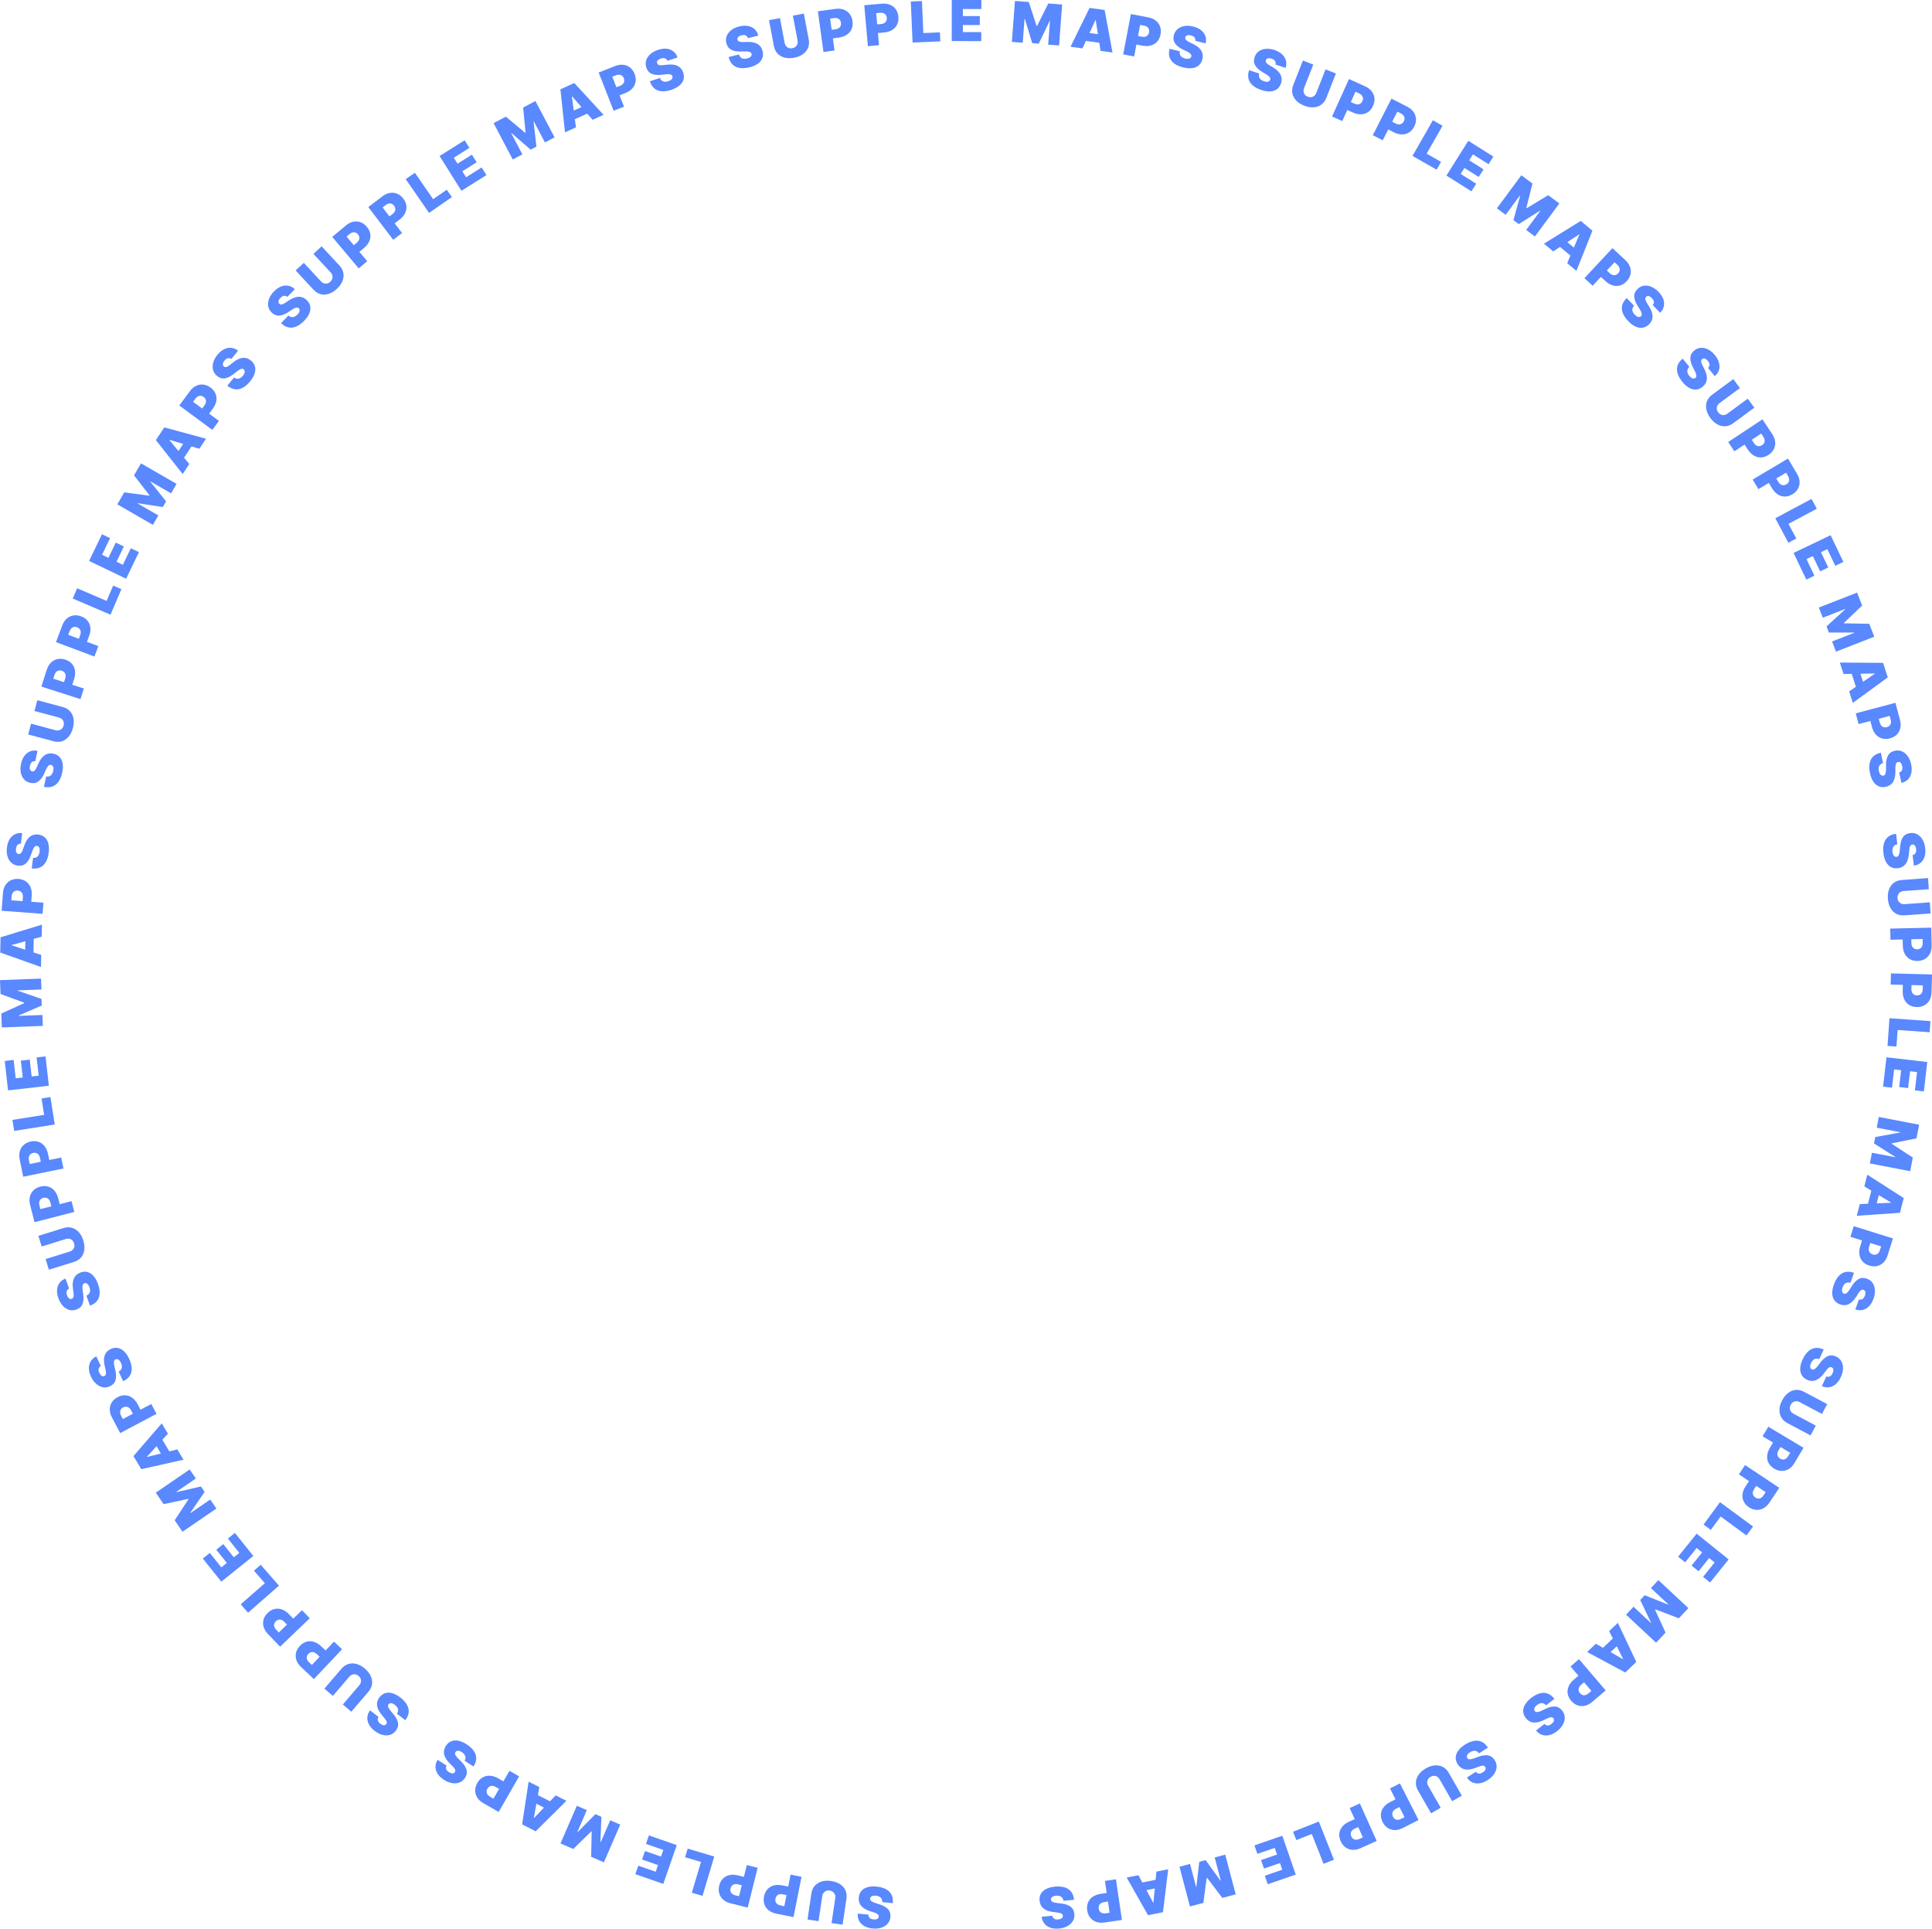 <svg width="1694" height="1691" viewBox="0 0 1694 1691" fill="none" xmlns="http://www.w3.org/2000/svg">
<path d="M761.41 1678.69C761.391 1679.87 761.74 1680.82 762.458 1681.55C763.165 1682.28 764.305 1682.72 765.88 1682.87C766.883 1682.97 767.718 1682.93 768.383 1682.74C769.035 1682.57 769.533 1682.3 769.876 1681.92C770.219 1681.54 770.421 1681.09 770.484 1680.56C770.549 1680.13 770.511 1679.74 770.37 1679.37C770.216 1679.01 769.955 1678.67 769.585 1678.36C769.215 1678.05 768.731 1677.75 768.134 1677.47C767.537 1677.19 766.822 1676.92 765.987 1676.66L763.109 1675.75C761.166 1675.14 759.523 1674.42 758.178 1673.59C756.833 1672.77 755.757 1671.84 754.949 1670.82C754.14 1669.81 753.582 1668.71 753.274 1667.52C752.954 1666.32 752.855 1665.04 752.975 1663.67C753.215 1661.31 753.998 1659.38 755.323 1657.86C756.648 1656.34 758.436 1655.25 760.688 1654.61C762.929 1653.97 765.566 1653.8 768.598 1654.09C771.713 1654.39 774.386 1655.12 776.618 1656.26C778.839 1657.41 780.498 1659 781.595 1661.04C782.68 1663.09 783.083 1665.61 782.804 1668.61L773.566 1667.72C773.614 1666.61 773.429 1665.67 773.011 1664.87C772.594 1664.08 771.96 1663.44 771.111 1662.97C770.25 1662.5 769.202 1662.21 767.965 1662.09C766.927 1661.98 766.045 1662.03 765.321 1662.22C764.596 1662.41 764.031 1662.71 763.625 1663.13C763.219 1663.55 762.982 1664.05 762.914 1664.63C762.873 1665.18 763.007 1665.68 763.317 1666.12C763.615 1666.58 764.139 1667 764.889 1667.41C765.637 1667.82 766.662 1668.24 767.964 1668.66L771.459 1669.77C774.565 1670.77 776.956 1672.16 778.631 1673.95C780.294 1675.75 780.983 1678.05 780.7 1680.85C780.492 1683.12 779.692 1685.05 778.302 1686.64C776.9 1688.23 775.061 1689.4 772.787 1690.15C770.501 1690.89 767.941 1691.13 765.107 1690.85C762.214 1690.57 759.758 1689.85 757.741 1688.67C755.723 1687.5 754.229 1685.98 753.256 1684.1C752.271 1682.24 751.886 1680.14 752.102 1677.79L761.41 1678.69Z" fill="#5988FF"/>
<path d="M717.713 1684.42L708.044 1682.99L711.413 1660.16C711.813 1657.45 712.809 1655.2 714.401 1653.41C715.979 1651.63 718.001 1650.37 720.467 1649.63C722.932 1648.9 725.689 1648.76 728.738 1649.21C731.81 1649.67 734.421 1650.6 736.571 1652.01C738.719 1653.43 740.291 1655.22 741.287 1657.38C742.27 1659.55 742.561 1661.99 742.16 1664.71L738.791 1687.53L729.122 1686.1L732.368 1664.11C732.53 1663.01 732.432 1661.99 732.074 1661.05C731.713 1660.12 731.14 1659.35 730.354 1658.73C729.556 1658.12 728.607 1657.73 727.506 1657.56C726.393 1657.4 725.371 1657.5 724.441 1657.86C723.511 1658.22 722.74 1658.79 722.126 1659.58C721.511 1660.38 721.122 1661.33 720.959 1662.43L717.713 1684.42Z" fill="#5988FF"/>
<path d="M702.795 1645.51L695.764 1680.83L680.523 1677.8C677.902 1677.28 675.712 1676.3 673.953 1674.88C672.193 1673.45 670.954 1671.69 670.235 1669.6C669.516 1667.51 669.406 1665.21 669.905 1662.7C670.409 1660.17 671.408 1658.09 672.903 1656.47C674.386 1654.84 676.239 1653.72 678.461 1653.13C680.671 1652.53 683.121 1652.5 685.811 1653.03L694.914 1654.84L693.431 1662.29L686.259 1660.87C685.133 1660.64 684.134 1660.65 683.263 1660.88C682.378 1661.12 681.65 1661.57 681.078 1662.22C680.495 1662.87 680.104 1663.69 679.905 1664.69C679.704 1665.7 679.75 1666.61 680.045 1667.41C680.326 1668.22 680.831 1668.89 681.56 1669.43C682.276 1669.98 683.196 1670.37 684.323 1670.59L687.702 1671.27L693.209 1643.6L702.795 1645.51Z" fill="#5988FF"/>
<path d="M664.32 1637.59L655.588 1672.53L640.512 1668.76C637.919 1668.11 635.779 1667.03 634.091 1665.52C632.402 1664.01 631.25 1662.19 630.633 1660.07C630.016 1657.95 630.017 1655.64 630.637 1653.16C631.262 1650.66 632.361 1648.63 633.933 1647.08C635.493 1645.53 637.398 1644.5 639.646 1644.02C641.883 1643.52 644.332 1643.61 646.992 1644.28L655.997 1646.53L654.155 1653.9L647.061 1652.12C645.946 1651.85 644.949 1651.8 644.068 1651.99C643.172 1652.19 642.423 1652.6 641.821 1653.22C641.207 1653.84 640.776 1654.65 640.529 1655.64C640.279 1656.64 640.281 1657.55 640.537 1658.36C640.779 1659.18 641.251 1659.88 641.953 1660.45C642.641 1661.04 643.542 1661.47 644.656 1661.75L647.999 1662.58L654.838 1635.22L664.32 1637.59Z" fill="#5988FF"/>
<path d="M626.265 1627.77L615.956 1662.27L606.591 1659.47L614.645 1632.52L600.699 1628.35L602.954 1620.8L626.265 1627.77Z" fill="#5988FF"/>
<path d="M593.402 1617.73L581.59 1651.75L557.079 1643.23L559.663 1635.79L574.941 1641.1L576.971 1635.25L562.955 1630.38L565.539 1622.94L579.555 1627.81L581.585 1621.96L566.374 1616.68L568.958 1609.24L593.402 1617.73Z" fill="#5988FF"/>
<path d="M529.502 1632.82L518.342 1627.97L518.779 1605.93L518.392 1605.76L502.601 1621.15L491.44 1616.3L505.766 1583.26L514.54 1587.07L506.258 1606.17L506.516 1606.28L522.04 1590.63L527.33 1592.92L526.458 1615.09L526.716 1615.2L535.054 1595.97L543.828 1599.78L529.502 1632.82Z" fill="#5988FF"/>
<path d="M487.206 1574.13L496.611 1578.9L469.717 1605.63L457.804 1599.58L463.505 1562.09L472.91 1566.87L468.123 1593.7L468.374 1593.83L487.206 1574.13ZM482.532 1587.69L464.85 1578.71L468.161 1572.18L485.842 1581.16L482.532 1587.69Z" fill="#5988FF"/>
<path d="M455.185 1557.47L437.234 1588.68L423.763 1580.93C421.447 1579.6 419.683 1577.98 418.472 1576.06C417.261 1574.15 416.649 1572.09 416.636 1569.87C416.624 1567.66 417.254 1565.45 418.528 1563.23C419.814 1561 421.425 1559.35 423.361 1558.28C425.287 1557.22 427.399 1556.75 429.695 1556.9C431.981 1557.04 434.313 1557.79 436.69 1559.16L444.736 1563.79L440.949 1570.37L434.61 1566.73C433.615 1566.15 432.667 1565.84 431.767 1565.78C430.852 1565.73 430.019 1565.92 429.269 1566.35C428.509 1566.78 427.875 1567.43 427.366 1568.32C426.852 1569.21 426.607 1570.09 426.631 1570.94C426.638 1571.8 426.901 1572.6 427.42 1573.34C427.922 1574.09 428.671 1574.75 429.666 1575.32L432.653 1577.04L446.713 1552.59L455.185 1557.47Z" fill="#5988FF"/>
<path d="M391.563 1548.01C391.009 1549.05 390.885 1550.05 391.192 1551.03C391.489 1552 392.303 1552.91 393.634 1553.77C394.483 1554.31 395.244 1554.65 395.92 1554.8C396.579 1554.94 397.148 1554.92 397.626 1554.74C398.104 1554.56 398.49 1554.25 398.785 1553.81C399.039 1553.46 399.186 1553.09 399.228 1552.7C399.254 1552.31 399.175 1551.89 398.992 1551.44C398.802 1551 398.506 1550.51 398.103 1549.99C397.701 1549.47 397.187 1548.9 396.562 1548.29L394.418 1546.16C392.969 1544.73 391.834 1543.34 391.014 1541.99C390.194 1540.65 389.657 1539.33 389.404 1538.06C389.144 1536.79 389.15 1535.55 389.422 1534.35C389.683 1533.14 390.179 1531.95 390.91 1530.79C392.198 1528.8 393.778 1527.44 395.651 1526.69C397.523 1525.94 399.608 1525.79 401.904 1526.25C404.191 1526.7 406.617 1527.75 409.182 1529.4C411.815 1531.09 413.864 1532.95 415.327 1534.99C416.78 1537.02 417.53 1539.2 417.577 1541.51C417.608 1543.83 416.815 1546.26 415.199 1548.8L407.386 1543.79C407.932 1542.83 408.2 1541.9 408.191 1541C408.181 1540.11 407.906 1539.26 407.366 1538.45C406.815 1537.64 406.017 1536.89 404.971 1536.22C404.093 1535.66 403.289 1535.3 402.558 1535.13C401.827 1534.97 401.185 1534.98 400.632 1535.17C400.08 1535.36 399.64 1535.7 399.314 1536.19C399.026 1536.66 398.92 1537.16 398.994 1537.69C399.052 1538.23 399.323 1538.85 399.807 1539.55C400.284 1540.26 401.006 1541.1 401.972 1542.07L404.573 1544.66C406.883 1546.96 408.375 1549.29 409.05 1551.65C409.71 1554.01 409.275 1556.37 407.746 1558.73C406.522 1560.66 404.93 1562.01 402.97 1562.79C400.994 1563.57 398.824 1563.77 396.461 1563.4C394.088 1563.02 391.702 1562.06 389.305 1560.52C386.859 1558.95 385.006 1557.18 383.746 1555.21C382.486 1553.25 381.85 1551.21 381.839 1549.1C381.812 1546.99 382.429 1544.95 383.692 1542.96L391.563 1548.01Z" fill="#5988FF"/>
<path d="M331.884 1505.36C331.241 1506.34 331.03 1507.34 331.249 1508.33C331.46 1509.33 332.191 1510.31 333.442 1511.28C334.24 1511.89 334.969 1512.3 335.629 1512.5C336.273 1512.7 336.841 1512.73 337.333 1512.6C337.825 1512.46 338.237 1512.18 338.569 1511.77C338.853 1511.45 339.033 1511.09 339.109 1510.7C339.168 1510.32 339.126 1509.89 338.983 1509.43C338.833 1508.97 338.58 1508.46 338.225 1507.91C337.87 1507.35 337.408 1506.74 336.838 1506.08L334.889 1503.77C333.571 1502.22 332.563 1500.73 331.864 1499.32C331.165 1497.9 330.746 1496.55 330.605 1495.25C330.458 1493.97 330.572 1492.74 330.948 1491.56C331.315 1490.38 331.913 1489.24 332.743 1488.15C334.2 1486.28 335.894 1485.06 337.825 1484.48C339.756 1483.9 341.845 1483.93 344.093 1484.59C346.331 1485.24 348.656 1486.5 351.066 1488.36C353.542 1490.28 355.419 1492.32 356.697 1494.47C357.966 1496.63 358.523 1498.86 358.367 1501.17C358.195 1503.48 357.192 1505.83 355.359 1508.22L348.016 1502.54C348.644 1501.63 348.992 1500.73 349.062 1499.84C349.131 1498.94 348.932 1498.07 348.464 1497.22C347.986 1496.36 347.256 1495.55 346.274 1494.79C345.449 1494.15 344.679 1493.72 343.965 1493.5C343.251 1493.27 342.611 1493.23 342.044 1493.37C341.477 1493.5 341.009 1493.8 340.641 1494.26C340.314 1494.7 340.164 1495.19 340.191 1495.73C340.202 1496.28 340.417 1496.92 340.838 1497.66C341.251 1498.41 341.896 1499.31 342.774 1500.35L345.138 1503.16C347.236 1505.66 348.519 1508.11 348.985 1510.52C349.435 1512.92 348.795 1515.24 347.065 1517.46C345.676 1519.27 343.972 1520.48 341.952 1521.08C339.915 1521.68 337.736 1521.7 335.414 1521.12C333.083 1520.53 330.792 1519.36 328.539 1517.62C326.239 1515.84 324.548 1513.92 323.465 1511.85C322.382 1509.78 321.928 1507.7 322.102 1505.59C322.259 1503.49 323.054 1501.51 324.486 1499.63L331.884 1505.36Z" fill="#5988FF"/>
<path d="M291.851 1486.92L284.427 1480.56L299.43 1463.04C301.213 1460.96 303.256 1459.58 305.556 1458.91C307.84 1458.24 310.222 1458.25 312.703 1458.94C315.176 1459.64 317.582 1460.99 319.924 1463C322.282 1465.02 323.997 1467.2 325.067 1469.54C326.129 1471.88 326.507 1474.23 326.199 1476.59C325.874 1478.96 324.82 1481.18 323.036 1483.26L308.034 1500.79L300.61 1494.43L315.064 1477.54C315.788 1476.7 316.249 1475.78 316.447 1474.79C316.637 1473.81 316.563 1472.85 316.224 1471.92C315.877 1470.97 315.28 1470.14 314.435 1469.41C313.58 1468.68 312.664 1468.22 311.685 1468.03C310.706 1467.84 309.747 1467.91 308.809 1468.25C307.864 1468.6 307.029 1469.19 306.305 1470.04L291.851 1486.92Z" fill="#5988FF"/>
<path d="M299.937 1446.05L275.182 1472.2L263.898 1461.51C261.958 1459.67 260.622 1457.68 259.893 1455.53C259.163 1453.39 259.05 1451.24 259.555 1449.09C260.06 1446.93 261.191 1444.93 262.948 1443.07C264.721 1441.2 266.673 1439.97 268.804 1439.39C270.927 1438.81 273.088 1438.85 275.286 1439.53C277.477 1440.2 279.568 1441.48 281.559 1443.36L288.299 1449.75L283.077 1455.26L277.767 1450.23C276.933 1449.44 276.085 1448.91 275.224 1448.65C274.346 1448.38 273.492 1448.37 272.662 1448.62C271.822 1448.86 271.052 1449.35 270.351 1450.09C269.642 1450.84 269.2 1451.63 269.023 1452.46C268.83 1453.3 268.899 1454.14 269.229 1454.98C269.542 1455.83 270.115 1456.64 270.949 1457.43L273.451 1459.8L292.839 1439.32L299.937 1446.05Z" fill="#5988FF"/>
<path d="M271.588 1418.84L245.597 1443.76L234.843 1432.54C232.994 1430.61 231.757 1428.56 231.132 1426.38C230.507 1424.2 230.499 1422.05 231.107 1419.93C231.716 1417.8 232.943 1415.85 234.787 1414.08C236.648 1412.3 238.658 1411.17 240.814 1410.69C242.963 1410.21 245.119 1410.36 247.283 1411.14C249.438 1411.91 251.464 1413.29 253.362 1415.27L259.785 1421.98L254.302 1427.23L249.242 1421.95C248.447 1421.12 247.626 1420.55 246.779 1420.24C245.915 1419.94 245.062 1419.89 244.221 1420.09C243.371 1420.29 242.578 1420.74 241.842 1421.45C241.098 1422.16 240.617 1422.93 240.401 1423.75C240.168 1424.58 240.196 1425.42 240.484 1426.28C240.756 1427.14 241.289 1427.98 242.084 1428.81L244.468 1431.3L264.825 1411.78L271.588 1418.84Z" fill="#5988FF"/>
<path d="M244.609 1390.26L217.513 1413.97L211.077 1406.61L232.246 1388.09L222.661 1377.13L228.588 1371.94L244.609 1390.26Z" fill="#5988FF"/>
<path d="M222.136 1364.25L194.026 1386.76L177.814 1366.49L183.963 1361.57L194.068 1374.2L198.9 1370.33L189.629 1358.74L195.778 1353.82L205.049 1365.41L209.88 1361.54L199.819 1348.97L205.968 1344.04L222.136 1364.25Z" fill="#5988FF"/>
<path d="M160.02 1342.98L153.151 1332.94L165.258 1314.51L165.02 1314.17L143.464 1318.77L136.596 1308.73L166.311 1288.4L171.71 1296.29L154.531 1308.05L154.69 1308.28L176.163 1303.3L179.419 1308.06L166.882 1326.36L167.04 1326.59L184.336 1314.75L189.735 1322.65L160.02 1342.98Z" fill="#5988FF"/>
<path d="M155.466 1270.78L160.884 1279.83L123.889 1288.13L117.027 1276.66L141.814 1247.96L147.231 1257.01L128.893 1277.18L129.037 1277.42L155.466 1270.78ZM144.29 1279.76L134.105 1262.74L140.38 1258.99L150.565 1276.01L144.29 1279.76Z" fill="#5988FF"/>
<path d="M137.233 1239.62L105.419 1256.48L98.144 1242.74C96.893 1240.38 96.265 1238.06 96.259 1235.8C96.252 1233.53 96.833 1231.46 98 1229.58C99.166 1227.7 100.879 1226.17 103.136 1224.97C105.415 1223.76 107.656 1223.22 109.861 1223.36C112.061 1223.48 114.094 1224.21 115.961 1225.56C117.822 1226.89 119.394 1228.77 120.678 1231.2L125.023 1239.4L118.312 1242.96L114.889 1236.49C114.351 1235.48 113.717 1234.71 112.986 1234.18C112.24 1233.64 111.434 1233.36 110.568 1233.33C109.697 1233.29 108.811 1233.5 107.91 1233.98C106.998 1234.47 106.326 1235.07 105.892 1235.81C105.443 1236.54 105.239 1237.35 105.281 1238.26C105.308 1239.16 105.59 1240.12 106.128 1241.14L107.741 1244.18L132.658 1230.98L137.233 1239.62Z" fill="#5988FF"/>
<path d="M88.417 1197.72C87.396 1198.3 86.755 1199.09 86.495 1200.08C86.229 1201.06 86.433 1202.26 87.105 1203.7C87.533 1204.61 87.995 1205.3 88.492 1205.78C88.973 1206.26 89.464 1206.54 89.964 1206.65C90.465 1206.75 90.957 1206.69 91.439 1206.48C91.842 1206.31 92.165 1206.08 92.408 1205.77C92.636 1205.46 92.793 1205.06 92.879 1204.58C92.953 1204.1 92.96 1203.54 92.897 1202.88C92.835 1202.22 92.702 1201.47 92.497 1200.62L91.816 1197.68C91.351 1195.69 91.131 1193.91 91.154 1192.33C91.178 1190.76 91.422 1189.36 91.888 1188.14C92.343 1186.93 93.006 1185.89 93.877 1185.01C94.743 1184.13 95.794 1183.39 97.031 1182.8C99.179 1181.8 101.244 1181.49 103.228 1181.85C105.211 1182.21 107.053 1183.2 108.753 1184.81C110.449 1186.41 111.944 1188.59 113.238 1191.35C114.567 1194.18 115.308 1196.85 115.461 1199.36C115.608 1201.85 115.086 1204.09 113.894 1206.08C112.686 1208.06 110.721 1209.69 107.999 1210.98L104.056 1202.58C105.029 1202.05 105.75 1201.41 106.22 1200.65C106.69 1199.88 106.911 1199.01 106.882 1198.04C106.849 1197.06 106.569 1196.01 106.041 1194.88C105.598 1193.94 105.11 1193.2 104.578 1192.68C104.046 1192.15 103.496 1191.82 102.928 1191.68C102.36 1191.55 101.808 1191.6 101.272 1191.84C100.779 1192.08 100.421 1192.45 100.199 1192.94C99.961 1193.43 99.861 1194.1 99.897 1194.95C99.923 1195.81 100.087 1196.9 100.39 1198.24L101.213 1201.81C101.941 1204.99 101.964 1207.76 101.281 1210.11C100.583 1212.46 98.958 1214.23 96.407 1215.41C94.343 1216.39 92.275 1216.69 90.204 1216.3C88.116 1215.91 86.172 1214.93 84.371 1213.35C82.565 1211.76 81.057 1209.68 79.847 1207.1C78.613 1204.47 77.985 1201.99 77.965 1199.65C77.944 1197.32 78.491 1195.25 79.605 1193.46C80.704 1191.66 82.317 1190.26 84.445 1189.25L88.417 1197.72Z" fill="#5988FF"/>
<path d="M60.612 1129.82C59.544 1130.32 58.836 1131.04 58.49 1132.01C58.139 1132.96 58.236 1134.18 58.78 1135.66C59.127 1136.61 59.526 1137.34 59.979 1137.87C60.417 1138.38 60.88 1138.71 61.37 1138.85C61.86 1139 62.355 1138.99 62.854 1138.82C63.269 1138.69 63.612 1138.48 63.882 1138.2C64.136 1137.9 64.327 1137.52 64.454 1137.05C64.57 1136.58 64.626 1136.02 64.622 1135.36C64.618 1134.7 64.551 1133.94 64.422 1133.07L64.001 1130.08C63.712 1128.07 63.648 1126.27 63.81 1124.7C63.972 1123.13 64.338 1121.76 64.908 1120.59C65.468 1119.43 66.219 1118.45 67.164 1117.65C68.104 1116.84 69.216 1116.2 70.5 1115.72C72.727 1114.91 74.812 1114.78 76.756 1115.32C78.7 1115.85 80.448 1117 82.001 1118.75C83.549 1120.49 84.848 1122.8 85.895 1125.66C86.971 1128.6 87.475 1131.32 87.407 1133.83C87.336 1136.33 86.619 1138.52 85.257 1140.39C83.88 1142.25 81.78 1143.71 78.956 1144.76L75.765 1136.04C76.779 1135.6 77.554 1135.02 78.089 1134.3C78.624 1133.58 78.92 1132.74 78.977 1131.77C79.03 1130.79 78.843 1129.72 78.416 1128.55C78.057 1127.57 77.636 1126.79 77.152 1126.22C76.668 1125.65 76.149 1125.27 75.595 1125.09C75.041 1124.9 74.487 1124.91 73.933 1125.1C73.419 1125.3 73.031 1125.63 72.766 1126.1C72.487 1126.57 72.328 1127.23 72.29 1128.08C72.241 1128.93 72.308 1130.04 72.492 1131.39L72.999 1135.03C73.445 1138.26 73.226 1141.02 72.34 1143.3C71.438 1145.58 69.665 1147.2 67.02 1148.15C64.878 1148.95 62.792 1149.06 60.762 1148.5C58.717 1147.92 56.867 1146.77 55.211 1145.04C53.551 1143.3 52.231 1141.1 51.252 1138.42C50.253 1135.69 49.846 1133.16 50.03 1130.83C50.214 1128.51 50.94 1126.5 52.207 1124.81C53.459 1123.12 55.189 1121.86 57.397 1121.04L60.612 1129.82Z" fill="#5988FF"/>
<path d="M36.542 1092.9L33.645 1083.56L55.672 1076.72C58.291 1075.9 60.752 1075.83 63.055 1076.49C65.344 1077.14 67.354 1078.42 69.087 1080.32C70.808 1082.23 72.125 1084.66 73.039 1087.6C73.96 1090.57 74.251 1093.33 73.912 1095.87C73.563 1098.43 72.63 1100.62 71.112 1102.45C69.581 1104.28 67.505 1105.6 64.886 1106.41L42.859 1113.25L39.961 1103.91L61.183 1097.32C62.246 1096.99 63.124 1096.46 63.818 1095.73C64.5 1095 64.948 1094.15 65.161 1093.18C65.37 1092.19 65.31 1091.17 64.98 1090.1C64.647 1089.03 64.116 1088.15 63.389 1087.47C62.662 1086.79 61.811 1086.34 60.837 1086.12C59.851 1085.92 58.827 1085.98 57.764 1086.31L36.542 1092.9Z" fill="#5988FF"/>
<path d="M65.147 1062.6L30.273 1071.55L26.413 1056.49C25.749 1053.9 25.679 1051.51 26.203 1049.3C26.727 1047.1 27.776 1045.22 29.349 1043.67C30.923 1042.11 32.948 1041.02 35.422 1040.38C37.92 1039.74 40.225 1039.74 42.338 1040.39C44.448 1041.02 46.254 1042.21 47.754 1043.96C49.251 1045.69 50.34 1047.89 51.021 1050.54L53.327 1059.54L45.97 1061.42L44.154 1054.34C43.868 1053.22 43.432 1052.33 42.846 1051.64C42.245 1050.95 41.527 1050.49 40.693 1050.25C39.855 1050.01 38.943 1050.01 37.955 1050.26C36.956 1050.52 36.16 1050.95 35.567 1051.57C34.959 1052.17 34.57 1052.92 34.4 1053.81C34.214 1054.69 34.264 1055.69 34.55 1056.8L35.406 1060.14L62.719 1053.13L65.147 1062.6Z" fill="#5988FF"/>
<path d="M55.636 1024.48L20.37 1031.73L17.243 1016.5C16.705 1013.88 16.752 1011.48 17.381 1009.31C18.012 1007.13 19.15 1005.3 20.797 1003.83C22.445 1002.35 24.52 1001.36 27.022 1000.84C29.548 1000.33 31.85 1000.44 33.93 1001.18C36.007 1001.92 37.752 1003.19 39.166 1005.01C40.577 1006.81 41.559 1009.06 42.111 1011.75L43.978 1020.84L36.539 1022.37L35.068 1015.2C34.837 1014.08 34.445 1013.16 33.892 1012.45C33.325 1011.73 32.63 1011.23 31.808 1010.96C30.984 1010.67 30.072 1010.63 29.074 1010.84C28.063 1011.04 27.247 1011.44 26.625 1012.02C25.989 1012.59 25.564 1013.32 25.35 1014.2C25.123 1015.08 25.125 1016.07 25.356 1017.2L26.049 1020.58L53.67 1014.9L55.636 1024.48Z" fill="#5988FF"/>
<path d="M48.018 985.91L12.459 991.548L10.929 981.891L38.709 977.487L36.431 963.105L44.209 961.872L48.018 985.91Z" fill="#5988FF"/>
<path d="M42.841 951.93L7.069 956.001L4.136 930.211L11.961 929.321L13.789 945.396L19.938 944.696L18.261 929.949L26.086 929.058L27.763 943.805L33.911 943.106L32.091 927.101L39.916 926.21L42.841 951.93Z" fill="#5988FF"/>
<path d="M1.591 900.835L1.124 888.674L21.181 879.528L21.164 879.106L0.466 871.524L0 859.363L35.976 857.983L36.343 867.542L15.544 868.34L15.555 868.622L36.38 875.847L36.601 881.611L16.25 890.417L16.261 890.698L37.2 889.894L37.567 899.454L1.591 900.835Z" fill="#5988FF"/>
<path d="M36.178 837.291L35.944 847.84L0.213 835.156L0.51 821.794L36.768 810.709L36.534 821.257L10.277 828.554L10.271 828.836L36.178 837.291ZM21.933 838.945L22.373 819.114L29.685 819.276L29.244 839.107L21.933 838.945Z" fill="#5988FF"/>
<path d="M37.333 801.206L1.429 798.528L2.585 783.025C2.784 780.36 3.484 778.067 4.684 776.146C5.885 774.225 7.48 772.781 9.467 771.812C11.455 770.843 13.723 770.454 16.271 770.644C18.842 770.836 21.026 771.575 22.822 772.861C24.619 774.135 25.949 775.839 26.813 777.973C27.677 780.095 28.007 782.523 27.803 785.259L27.113 794.519L19.54 793.954L20.084 786.658C20.169 785.513 20.043 784.522 19.706 783.685C19.358 782.836 18.826 782.168 18.11 781.679C17.395 781.179 16.529 780.891 15.513 780.816C14.484 780.739 13.591 780.896 12.833 781.286C12.065 781.663 11.457 782.247 11.011 783.037C10.553 783.814 10.282 784.775 10.196 785.921L9.94 789.358L38.059 791.456L37.333 801.206Z" fill="#5988FF"/>
<path d="M18.321 739.737C17.146 739.687 16.185 740.011 15.438 740.71C14.691 741.398 14.221 742.527 14.027 744.097C13.904 745.098 13.925 745.933 14.09 746.604C14.245 747.261 14.508 747.766 14.877 748.118C15.247 748.471 15.693 748.686 16.215 748.762C16.642 748.838 17.041 748.811 17.412 748.68C17.772 748.535 18.116 748.282 18.444 747.921C18.761 747.559 19.067 747.083 19.364 746.493C19.662 745.904 19.95 745.195 20.229 744.367L21.219 741.513C21.882 739.587 22.644 737.962 23.504 736.639C24.364 735.316 25.314 734.264 26.355 733.483C27.385 732.7 28.501 732.171 29.704 731.894C30.909 731.606 32.193 731.54 33.555 731.697C35.903 731.999 37.819 732.832 39.304 734.196C40.789 735.561 41.822 737.378 42.404 739.647C42.987 741.905 43.092 744.546 42.719 747.571C42.336 750.678 41.541 753.332 40.337 755.534C39.133 757.724 37.499 759.341 35.433 760.385C33.358 761.417 30.825 761.753 27.834 761.396L28.971 752.181C30.072 752.258 31.025 752.098 31.829 751.701C32.634 751.304 33.283 750.687 33.776 749.851C34.27 749.002 34.594 747.961 34.746 746.728C34.874 745.692 34.853 744.81 34.683 744.08C34.513 743.35 34.224 742.777 33.815 742.36C33.406 741.943 32.911 741.693 32.331 741.61C31.783 741.554 31.284 741.675 30.834 741.974C30.373 742.26 29.932 742.772 29.51 743.512C29.077 744.25 28.633 745.264 28.178 746.554L26.971 750.02C25.894 753.1 24.44 755.454 22.61 757.083C20.769 758.698 18.453 759.327 15.663 758.971C13.394 758.702 11.485 757.852 9.938 756.421C8.38 754.976 7.259 753.107 6.574 750.814C5.89 748.508 5.723 745.942 6.072 743.115C6.428 740.229 7.219 737.793 8.444 735.806C9.669 733.82 11.231 732.365 13.128 731.441C15.015 730.505 17.128 730.175 19.467 730.452L18.321 739.737Z" fill="#5988FF"/>
<path d="M30.931 667.46C29.765 667.306 28.779 667.545 27.973 668.176C27.17 668.795 26.603 669.879 26.272 671.426C26.061 672.412 26.009 673.246 26.114 673.928C26.211 674.597 26.428 675.122 26.766 675.506C27.103 675.89 27.529 676.143 28.042 676.265C28.461 676.379 28.861 676.386 29.241 676.288C29.613 676.175 29.978 675.954 30.336 675.623C30.683 675.289 31.031 674.842 31.378 674.281C31.726 673.72 32.075 673.039 32.426 672.239L33.662 669.483C34.492 667.622 35.393 666.07 36.365 664.828C37.338 663.585 38.377 662.621 39.483 661.934C40.577 661.245 41.735 660.815 42.958 660.645C44.183 660.464 45.468 660.511 46.811 660.786C49.124 661.293 50.96 662.291 52.319 663.781C53.678 665.27 54.548 667.171 54.929 669.482C55.312 671.782 55.185 674.422 54.548 677.403C53.894 680.464 52.87 683.039 51.477 685.126C50.087 687.203 48.317 688.67 46.167 689.529C44.009 690.374 41.456 690.488 38.509 689.869L40.45 680.789C41.539 680.962 42.502 680.887 43.339 680.562C44.175 680.237 44.875 679.68 45.44 678.89C46.007 678.088 46.42 677.079 46.68 675.864C46.898 674.844 46.955 673.963 46.849 673.221C46.744 672.479 46.506 671.883 46.135 671.432C45.764 670.981 45.294 670.688 44.723 670.554C44.182 670.45 43.674 670.527 43.199 670.785C42.716 671.03 42.231 671.502 41.746 672.201C41.25 672.898 40.718 673.869 40.153 675.115L38.646 678.461C37.303 681.435 35.649 683.653 33.682 685.114C31.707 686.562 29.346 686.986 26.597 686.386C24.36 685.919 22.534 684.905 21.118 683.344C19.693 681.768 18.739 679.808 18.258 677.463C17.779 675.106 17.837 672.535 18.433 669.75C19.041 666.906 20.042 664.549 21.437 662.677C22.831 660.806 24.514 659.493 26.485 658.74C28.447 657.973 30.581 657.83 32.887 658.311L30.931 667.46Z" fill="#5988FF"/>
<path d="M30.218 623.38L32.737 613.933L55.022 619.878C57.672 620.585 59.796 621.831 61.394 623.617C62.984 625.388 64.005 627.541 64.457 630.076C64.898 632.608 64.721 635.364 63.927 638.343C63.127 641.345 61.905 643.834 60.263 645.81C58.608 647.783 56.651 649.142 54.391 649.886C52.122 650.615 49.663 650.626 47.013 649.919L24.728 643.974L27.247 634.527L48.717 640.254C49.792 640.541 50.819 640.56 51.795 640.311C52.759 640.059 53.591 639.577 54.29 638.866C54.992 638.143 55.487 637.244 55.774 636.168C56.064 635.08 56.083 634.054 55.831 633.089C55.578 632.124 55.097 631.291 54.386 630.592C53.663 629.89 52.764 629.395 51.688 629.108L30.218 623.38Z" fill="#5988FF"/>
<path d="M70.555 612.981L36.275 601.974L41.024 587.173C41.841 584.628 43.058 582.562 44.675 580.975C46.291 579.389 48.179 578.358 50.338 577.881C52.498 577.405 54.794 577.557 57.226 578.338C59.681 579.126 61.631 580.356 63.077 582.027C64.526 583.686 65.421 585.654 65.761 587.931C66.106 590.196 65.858 592.634 65.02 595.246L62.184 604.087L54.953 601.766L57.188 594.8C57.539 593.706 57.648 592.713 57.516 591.821C57.376 590.914 57.015 590.14 56.433 589.497C55.855 588.844 55.081 588.361 54.11 588.05C53.128 587.734 52.223 587.678 51.395 587.88C50.56 588.067 49.832 588.492 49.213 589.156C48.587 589.804 48.098 590.675 47.747 591.769L46.694 595.051L73.543 603.671L70.555 612.981Z" fill="#5988FF"/>
<path d="M82.802 575.645L49.095 562.991L54.555 548.436C55.494 545.934 56.809 543.929 58.501 542.423C60.193 540.917 62.128 539.978 64.308 539.607C66.488 539.236 68.774 539.499 71.166 540.397C73.58 541.303 75.468 542.626 76.831 544.364C78.198 546.092 78.997 548.101 79.227 550.392C79.461 552.671 79.096 555.094 78.132 557.663L74.871 566.356L67.761 563.687L70.33 556.838C70.734 555.762 70.891 554.776 70.802 553.878C70.706 552.966 70.384 552.174 69.834 551.505C69.288 550.824 68.538 550.304 67.583 549.946C66.618 549.584 65.716 549.483 64.88 549.645C64.036 549.792 63.289 550.181 62.639 550.813C61.981 551.431 61.451 552.277 61.048 553.353L59.837 556.58L86.237 566.491L82.802 575.645Z" fill="#5988FF"/>
<path d="M96.888 538.942L63.789 524.771L67.636 515.782L93.494 526.854L99.221 513.468L106.462 516.568L96.888 538.942Z" fill="#5988FF"/>
<path d="M110.595 507.423L78.151 491.812L89.398 468.421L96.495 471.836L89.485 486.416L95.061 489.099L101.492 475.724L108.59 479.139L102.158 492.514L107.735 495.197L114.715 480.681L121.812 484.096L110.595 507.423Z" fill="#5988FF"/>
<path d="M102.882 442.201L108.961 431.66L130.806 434.603L131.017 434.237L117.535 416.793L123.614 406.252L154.8 424.249L150.021 432.536L131.992 422.131L131.851 422.375L145.631 439.585L142.749 444.581L120.836 441.193L120.696 441.436L138.847 451.911L134.068 460.198L102.882 442.201Z" fill="#5988FF"/>
<path d="M165.986 406.843L160.172 415.647L136.683 385.876L144.047 374.725L180.637 384.658L174.823 393.462L148.715 385.65L148.56 385.885L165.986 406.843ZM153.049 400.654L163.979 384.104L170.081 388.136L159.151 404.687L153.049 400.654Z" fill="#5988FF"/>
<path d="M186.174 376.916L157.212 355.523L166.443 343.017C168.03 340.867 169.843 339.299 171.882 338.313C173.921 337.327 176.04 336.953 178.238 337.192C180.436 337.432 182.563 338.31 184.618 339.828C186.692 341.361 188.147 343.149 188.983 345.195C189.825 347.231 190.044 349.382 189.639 351.647C189.241 353.904 188.227 356.135 186.598 358.342L181.085 365.812L174.975 361.299L179.319 355.414C180.002 354.49 180.423 353.584 180.583 352.696C180.74 351.792 180.646 350.943 180.3 350.148C179.961 349.344 179.381 348.639 178.561 348.034C177.732 347.421 176.892 347.078 176.043 347.004C175.192 346.914 174.367 347.085 173.568 347.515C172.767 347.929 172.026 348.598 171.343 349.522L169.297 352.295L191.98 369.051L186.174 376.916Z" fill="#5988FF"/>
<path d="M202.807 314.761C201.84 314.092 200.854 313.855 199.849 314.048C198.852 314.232 197.853 314.938 196.852 316.164C196.215 316.945 195.788 317.663 195.571 318.318C195.353 318.957 195.306 319.524 195.431 320.02C195.556 320.516 195.819 320.935 196.22 321.277C196.542 321.57 196.894 321.759 197.277 321.845C197.659 321.915 198.085 321.884 198.555 321.753C199.016 321.615 199.529 321.375 200.094 321.035C200.659 320.694 201.28 320.248 201.958 319.696L204.315 317.808C205.902 316.53 207.411 315.561 208.844 314.899C210.276 314.238 211.641 313.854 212.937 313.747C214.225 313.633 215.452 313.78 216.618 314.187C217.791 314.585 218.912 315.213 219.982 316.071C221.809 317.577 222.987 319.303 223.517 321.249C224.047 323.195 223.955 325.284 223.239 327.514C222.531 329.736 221.214 332.027 219.287 334.389C217.309 336.814 215.224 338.637 213.032 339.859C210.847 341.072 208.603 341.57 206.299 341.354C203.993 341.121 201.67 340.056 199.329 338.16L205.197 330.967C206.088 331.618 206.979 331.99 207.872 332.083C208.764 332.176 209.642 332 210.504 331.554C211.375 331.099 212.203 330.39 212.988 329.427C213.647 328.619 214.1 327.861 214.344 327.153C214.589 326.445 214.65 325.805 214.525 325.235C214.401 324.664 214.115 324.189 213.669 323.809C213.235 323.47 212.747 323.307 212.207 323.32C211.666 323.316 211.019 323.515 210.269 323.916C209.509 324.31 208.593 324.932 207.521 325.782L204.655 328.072C202.103 330.105 199.62 331.323 197.203 331.726C194.785 332.113 192.49 331.412 190.318 329.624C188.541 328.188 187.378 326.452 186.83 324.416C186.281 322.363 186.327 320.184 186.968 317.878C187.616 315.562 188.841 313.301 190.642 311.094C192.479 308.841 194.446 307.201 196.54 306.172C198.635 305.143 200.731 304.743 202.829 304.972C204.924 305.185 206.888 306.032 208.721 307.513L202.807 314.761Z" fill="#5988FF"/>
<path d="M251.958 260.303C251.053 259.552 250.092 259.229 249.074 259.334C248.064 259.43 247.007 260.045 245.903 261.178C245.2 261.901 244.711 262.579 244.438 263.212C244.164 263.829 244.068 264.39 244.149 264.895C244.23 265.399 244.456 265.84 244.825 266.217C245.12 266.536 245.454 266.755 245.829 266.875C246.203 266.978 246.63 266.985 247.109 266.895C247.58 266.798 248.112 266.605 248.705 266.315C249.298 266.025 249.956 265.635 250.679 265.145L253.193 263.47C254.886 262.337 256.474 261.504 257.959 260.97C259.444 260.437 260.837 260.174 262.138 260.182C263.431 260.181 264.64 260.435 265.766 260.943C266.899 261.442 267.961 262.166 268.952 263.114C270.639 264.775 271.662 266.598 272.02 268.583C272.377 270.568 272.102 272.64 271.194 274.799C270.294 276.95 268.78 279.117 266.654 281.301C264.471 283.543 262.234 285.177 259.943 286.202C257.661 287.218 255.382 287.517 253.105 287.1C250.829 286.665 248.608 285.401 246.442 283.307L252.919 276.656C253.749 277.383 254.604 277.832 255.485 278.003C256.365 278.174 257.255 278.075 258.154 277.706C259.06 277.33 259.947 276.696 260.814 275.806C261.542 275.059 262.059 274.343 262.365 273.659C262.671 272.975 262.787 272.344 262.713 271.765C262.639 271.185 262.396 270.687 261.984 270.269C261.582 269.893 261.111 269.688 260.572 269.654C260.032 269.603 259.371 269.744 258.588 270.078C257.797 270.403 256.83 270.942 255.688 271.695L252.631 273.725C249.912 275.526 247.331 276.522 244.888 276.712C242.446 276.885 240.221 275.985 238.215 274.014C236.569 272.427 235.563 270.595 235.196 268.519C234.829 266.427 235.066 264.26 235.907 262.018C236.756 259.769 238.174 257.624 240.161 255.583C242.189 253.5 244.291 252.038 246.468 251.197C248.645 250.356 250.768 250.142 252.837 250.554C254.906 250.95 256.788 251.966 258.484 253.601L251.958 260.303Z" fill="#5988FF"/>
<path d="M274.823 222.615L281.984 215.96L297.681 232.864C299.548 234.874 300.682 237.061 301.084 239.423C301.487 241.769 301.205 244.135 300.238 246.522C299.263 248.9 297.647 251.138 295.388 253.237C293.113 255.351 290.754 256.807 288.311 257.605C285.861 258.394 283.481 258.501 281.172 257.926C278.863 257.335 276.776 256.035 274.91 254.025L259.212 237.12L266.374 230.466L281.497 246.752C282.254 247.568 283.113 248.13 284.071 248.439C285.022 248.74 285.983 248.775 286.953 248.546C287.932 248.308 288.83 247.81 289.646 247.052C290.47 246.286 291.032 245.428 291.333 244.476C291.633 243.525 291.668 242.564 291.439 241.593C291.201 240.614 290.704 239.716 289.946 238.9L274.823 222.615Z" fill="#5988FF"/>
<path d="M314.5 235.302L291.345 207.724L303.245 197.725C305.291 196.006 307.42 194.906 309.633 194.425C311.846 193.943 313.993 194.076 316.074 194.823C318.156 195.57 320.018 196.922 321.661 198.879C323.319 200.854 324.315 202.934 324.649 205.118C324.992 207.295 324.702 209.437 323.778 211.545C322.864 213.646 321.356 215.578 319.256 217.342L312.149 223.314L307.265 217.497L312.864 212.792C313.744 212.053 314.365 211.271 314.728 210.445C315.092 209.603 315.199 208.756 315.049 207.902C314.908 207.041 314.509 206.22 313.853 205.439C313.19 204.649 312.454 204.119 311.646 203.849C310.839 203.562 309.997 203.535 309.12 203.766C308.245 203.981 307.367 204.458 306.488 205.197L303.849 207.414L321.985 229.013L314.5 235.302Z" fill="#5988FF"/>
<path d="M344.743 210.225L322.95 181.557L335.319 172.147C337.446 170.529 339.627 169.533 341.86 169.16C344.094 168.786 346.232 169.023 348.275 169.87C350.317 170.717 352.112 172.157 353.658 174.192C355.219 176.245 356.113 178.37 356.341 180.568C356.579 182.759 356.185 184.884 355.16 186.945C354.145 188.999 352.546 190.856 350.363 192.517L342.975 198.137L338.378 192.09L344.199 187.662C345.113 186.967 345.771 186.215 346.174 185.408C346.578 184.585 346.726 183.743 346.618 182.884C346.518 182.017 346.16 181.177 345.542 180.366C344.918 179.544 344.209 178.979 343.415 178.67C342.622 178.345 341.783 178.277 340.896 178.466C340.011 178.638 339.111 179.072 338.197 179.767L335.454 181.854L352.523 204.306L344.743 210.225Z" fill="#5988FF"/>
<path d="M376.203 186.663L355.733 157.035L363.774 151.476L379.766 174.623L391.74 166.344L396.218 172.825L376.203 186.663Z" fill="#5988FF"/>
<path d="M404.586 167.288L385.436 136.791L407.408 122.984L411.597 129.656L397.902 138.261L401.193 143.503L413.757 135.608L417.946 142.28L405.382 150.174L408.674 155.416L422.31 146.848L426.499 153.519L404.586 167.288Z" fill="#5988FF"/>
<path d="M432.779 107.975L443.536 102.291L460.459 116.42L460.832 116.223L458.708 94.276L469.465 88.593L486.279 120.439L477.823 124.906L468.102 106.495L467.853 106.627L470.354 128.534L465.256 131.228L448.512 116.686L448.263 116.818L458.05 135.353L449.594 139.821L432.779 107.975Z" fill="#5988FF"/>
<path d="M505.013 111.665L495.405 116.019L491.373 78.308L503.543 72.793L529.225 100.693L519.617 105.047L501.678 84.527L501.421 84.643L505.013 111.665ZM497.358 99.535L515.421 91.35L518.439 98.013L500.376 106.199L497.358 99.535Z" fill="#5988FF"/>
<path d="M538.034 97.09L524.909 63.554L539.38 57.887C541.869 56.912 544.238 56.551 546.489 56.803C548.739 57.054 550.731 57.867 552.464 59.24C554.198 60.614 555.53 62.49 556.461 64.87C557.401 67.272 557.68 69.561 557.299 71.738C556.928 73.91 555.968 75.847 554.419 77.549C552.881 79.246 550.835 80.595 548.281 81.595L539.638 84.98L536.87 77.906L543.679 75.239C544.749 74.82 545.587 74.278 546.195 73.612C546.81 72.931 547.182 72.162 547.312 71.305C547.454 70.444 547.338 69.538 546.967 68.588C546.591 67.628 546.063 66.89 545.383 66.376C544.71 65.846 543.922 65.551 543.017 65.49C542.118 65.413 541.134 65.585 540.065 66.004L536.856 67.26L547.136 93.526L538.034 97.09Z" fill="#5988FF"/>
<path d="M585.201 53.343C584.738 52.261 584.03 51.535 583.077 51.163C582.134 50.788 580.913 50.853 579.414 51.358C578.459 51.679 577.715 52.06 577.182 52.499C576.657 52.923 576.316 53.378 576.158 53.864C576 54.35 576 54.845 576.157 55.349C576.273 55.768 576.47 56.116 576.749 56.393C577.035 56.655 577.412 56.856 577.879 56.996C578.343 57.124 578.905 57.195 579.564 57.208C580.224 57.22 580.987 57.174 581.854 57.067L584.855 56.725C586.878 56.489 588.672 56.472 590.236 56.675C591.801 56.879 593.16 57.281 594.315 57.881C595.465 58.471 596.426 59.249 597.196 60.214C597.977 61.176 598.592 62.304 599.04 63.601C599.785 65.849 599.863 67.938 599.276 69.867C598.688 71.797 597.498 73.515 595.705 75.022C593.923 76.525 591.588 77.763 588.701 78.735C585.735 79.734 582.999 80.166 580.494 80.033C577.999 79.896 575.834 79.122 573.999 77.711C572.172 76.285 570.772 74.147 569.8 71.295L578.597 68.332C579.004 69.358 579.56 70.148 580.266 70.702C580.972 71.256 581.808 71.574 582.776 71.657C583.754 71.735 584.833 71.576 586.01 71.18C586.998 70.847 587.785 70.446 588.369 69.978C588.953 69.509 589.344 68.999 589.543 68.45C589.741 67.901 589.753 67.347 589.577 66.787C589.39 66.269 589.065 65.871 588.601 65.595C588.144 65.303 587.491 65.127 586.642 65.067C585.79 64.995 584.683 65.034 583.324 65.182L579.678 65.593C576.436 65.955 573.686 65.663 571.426 64.717C569.173 63.756 567.604 61.94 566.718 59.27C565.978 57.107 565.918 55.018 566.538 53.003C567.166 50.973 568.365 49.153 570.135 47.543C571.917 45.928 574.157 44.667 576.856 43.758C579.611 42.83 582.149 42.489 584.469 42.734C586.79 42.98 588.777 43.758 590.43 45.069C592.091 46.365 593.302 48.128 594.065 50.358L585.201 53.343Z" fill="#5988FF"/>
<path d="M655.794 33.434C655.428 32.316 654.786 31.531 653.869 31.077C652.963 30.62 651.741 30.578 650.203 30.949C649.224 31.186 648.449 31.499 647.881 31.89C647.32 32.267 646.94 32.69 646.74 33.16C646.54 33.631 646.497 34.124 646.609 34.639C646.688 35.066 646.854 35.43 647.108 35.731C647.37 36.017 647.727 36.251 648.181 36.431C648.631 36.599 649.185 36.719 649.841 36.79C650.497 36.86 651.261 36.881 652.134 36.851L655.154 36.773C657.189 36.715 658.977 36.856 660.518 37.196C662.059 37.535 663.378 38.055 664.475 38.755C665.57 39.443 666.458 40.302 667.141 41.331C667.834 42.357 668.348 43.536 668.681 44.867C669.225 47.171 669.12 49.259 668.366 51.13C667.612 53 666.276 54.607 664.358 55.951C662.451 57.292 660.017 58.32 657.055 59.036C654.013 59.77 651.25 59.961 648.765 59.608C646.292 59.253 644.204 58.292 642.5 56.726C640.804 55.145 639.597 52.892 638.879 49.966L647.901 47.787C648.217 48.844 648.702 49.68 649.357 50.294C650.011 50.907 650.816 51.298 651.773 51.465C652.741 51.629 653.829 51.565 655.036 51.274C656.05 51.029 656.869 50.698 657.492 50.283C658.115 49.867 658.549 49.394 658.795 48.864C659.041 48.334 659.101 47.783 658.975 47.211C658.834 46.678 658.545 46.253 658.107 45.937C657.677 45.606 657.043 45.374 656.202 45.239C655.359 45.093 654.254 45.034 652.886 45.063L649.219 45.153C645.958 45.229 643.243 44.697 641.075 43.556C638.916 42.401 637.511 40.455 636.863 37.717C636.315 35.497 636.438 33.411 637.233 31.459C638.036 29.492 639.39 27.784 641.295 26.335C643.211 24.883 645.554 23.823 648.322 23.154C651.147 22.472 653.705 22.355 655.995 22.802C658.286 23.25 660.197 24.2 661.728 25.651C663.269 27.088 664.321 28.95 664.885 31.238L655.794 33.434Z" fill="#5988FF"/>
<path d="M695.21 13.715L704.814 11.898L709.101 34.568C709.611 37.264 709.407 39.718 708.49 41.932C707.582 44.132 706.083 45.985 703.994 47.49C701.903 48.983 699.343 50.016 696.315 50.589C693.263 51.167 690.491 51.142 687.999 50.516C685.505 49.879 683.434 48.702 681.785 46.985C680.146 45.255 679.072 43.042 678.562 40.347L674.275 17.677L683.879 15.859L688.009 37.7C688.216 38.794 688.643 39.728 689.29 40.5C689.935 41.261 690.729 41.803 691.673 42.125C692.628 42.446 693.652 42.502 694.746 42.295C695.852 42.086 696.785 41.659 697.546 41.014C698.306 40.369 698.848 39.575 699.17 38.631C699.491 37.675 699.547 36.65 699.34 35.556L695.21 13.715Z" fill="#5988FF"/>
<path d="M722.039 45.59L717.123 9.913L732.517 7.79C735.164 7.425 737.552 7.628 739.682 8.399C741.811 9.171 743.558 10.427 744.922 12.168C746.285 13.909 747.142 16.045 747.491 18.577C747.843 21.132 747.579 23.423 746.699 25.45C745.83 27.475 744.444 29.134 742.54 30.426C740.647 31.716 738.343 32.549 735.626 32.924L726.431 34.192L725.394 26.666L732.639 25.667C733.776 25.51 734.719 25.179 735.465 24.674C736.222 24.155 736.764 23.494 737.091 22.692C737.43 21.888 737.529 20.98 737.39 19.97C737.249 18.948 736.909 18.108 736.368 17.448C735.838 16.776 735.14 16.304 734.274 16.033C733.419 15.748 732.422 15.685 731.284 15.842L727.871 16.312L731.722 44.255L722.039 45.59Z" fill="#5988FF"/>
<path d="M760.988 40.477L757.804 4.603L773.283 3.228C775.945 2.991 778.32 3.31 780.41 4.184C782.499 5.057 784.183 6.397 785.461 8.202C786.739 10.007 787.491 12.182 787.717 14.728C787.945 17.297 787.57 19.572 786.593 21.554C785.628 23.535 784.163 25.124 782.198 26.323C780.246 27.52 777.904 28.24 775.172 28.483L765.926 29.304L765.255 21.737L772.539 21.09C773.683 20.988 774.64 20.703 775.41 20.234C776.191 19.753 776.765 19.12 777.13 18.334C777.507 17.547 777.651 16.646 777.561 15.63C777.47 14.602 777.17 13.746 776.662 13.061C776.165 12.364 775.491 11.859 774.639 11.546C773.799 11.221 772.806 11.109 771.662 11.21L768.23 11.515L770.724 39.612L760.988 40.477Z" fill="#5988FF"/>
<path d="M800.159 37.294L798.606 1.312L808.371 0.89L809.584 29.001L824.126 28.373L824.466 36.244L800.159 37.294Z" fill="#5988FF"/>
<path d="M834.496 36.015L834.523 0L860.471 0.02L860.465 7.898L844.292 7.886L844.287 14.076L859.124 14.087L859.118 21.965L844.281 21.954L844.276 28.144L860.379 28.156L860.373 36.035L834.496 36.015Z" fill="#5988FF"/>
<path d="M889.936 0.832L902.066 1.752L908.868 22.726L909.289 22.758L919.175 3.05L931.305 3.97L928.582 39.882L919.047 39.159L920.62 18.397L920.34 18.376L910.794 38.251L905.045 37.814L898.614 16.587L898.334 16.565L896.749 37.467L887.214 36.744L889.936 0.832Z" fill="#5988FF"/>
<path d="M949.11 42.437L938.66 41.004L955.324 6.937L968.56 8.752L975.444 46.048L964.994 44.615L960.735 17.69L960.456 17.652L949.11 42.437ZM949.089 28.092L968.735 30.786L967.742 38.034L948.096 35.34L949.089 28.092Z" fill="#5988FF"/>
<path d="M984.819 47.692L991.564 12.314L1006.83 15.227C1009.45 15.728 1011.65 16.684 1013.42 18.096C1015.19 19.508 1016.45 21.257 1017.18 23.343C1017.92 25.428 1018.05 27.727 1017.57 30.237C1017.09 32.771 1016.1 34.857 1014.62 36.496C1013.15 38.137 1011.31 39.265 1009.09 39.88C1006.88 40.498 1004.43 40.55 1001.74 40.036L992.623 38.296L994.046 30.834L1001.23 32.204C1002.36 32.419 1003.36 32.407 1004.23 32.167C1005.11 31.918 1005.83 31.465 1006.4 30.809C1006.98 30.156 1007.36 29.328 1007.55 28.326C1007.75 27.313 1007.69 26.407 1007.39 25.61C1007.1 24.803 1006.59 24.133 1005.86 23.599C1005.14 23.056 1004.22 22.677 1003.09 22.462L999.703 21.816L994.42 49.523L984.819 47.692Z" fill="#5988FF"/>
<path d="M1048.03 35.791C1048.21 34.63 1048 33.638 1047.39 32.815C1046.79 31.995 1045.73 31.4 1044.19 31.028C1043.21 30.792 1042.38 30.717 1041.69 30.805C1041.02 30.885 1040.49 31.088 1040.1 31.415C1039.71 31.743 1039.44 32.161 1039.31 32.671C1039.18 33.087 1039.16 33.487 1039.25 33.87C1039.36 34.245 1039.57 34.616 1039.89 34.983C1040.21 35.338 1040.65 35.697 1041.2 36.06C1041.75 36.422 1042.42 36.789 1043.21 37.161L1045.94 38.47C1047.77 39.348 1049.3 40.289 1050.52 41.295C1051.73 42.3 1052.67 43.364 1053.33 44.488C1053.99 45.6 1054.39 46.77 1054.52 47.997C1054.67 49.227 1054.59 50.51 1054.28 51.846C1053.72 54.146 1052.67 55.955 1051.15 57.276C1049.62 58.596 1047.7 59.416 1045.38 59.736C1043.07 60.059 1040.44 59.863 1037.47 59.148C1034.43 58.413 1031.89 57.322 1029.84 55.874C1027.8 54.429 1026.38 52.62 1025.58 50.449C1024.79 48.269 1024.74 45.713 1025.44 42.781L1034.46 44.96C1034.26 46.045 1034.31 47.01 1034.61 47.855C1034.91 48.7 1035.45 49.415 1036.23 50C1037.01 50.588 1038.01 51.028 1039.22 51.32C1040.23 51.565 1041.11 51.644 1041.86 51.559C1042.6 51.473 1043.2 51.251 1043.66 50.891C1044.12 50.532 1044.43 50.069 1044.58 49.502C1044.69 48.964 1044.63 48.454 1044.38 47.972C1044.15 47.482 1043.69 46.986 1043.01 46.482C1042.32 45.967 1041.37 45.411 1040.14 44.812L1036.83 43.218C1033.9 41.797 1031.72 40.084 1030.32 38.08C1028.92 36.066 1028.56 33.694 1029.23 30.961C1029.76 28.736 1030.82 26.936 1032.41 25.561C1034.03 24.178 1036.01 23.276 1038.37 22.856C1040.73 22.439 1043.3 22.565 1046.07 23.233C1048.9 23.916 1051.22 24.979 1053.06 26.423C1054.89 27.866 1056.16 29.584 1056.86 31.574C1057.58 33.556 1057.66 35.694 1057.12 37.987L1048.03 35.791Z" fill="#5988FF"/>
<path d="M1118.38 56.547C1118.66 55.406 1118.54 54.399 1118.01 53.526C1117.48 52.657 1116.47 51.971 1114.97 51.465C1114.02 51.144 1113.19 50.997 1112.5 51.025C1111.83 51.045 1111.28 51.201 1110.86 51.492C1110.44 51.784 1110.14 52.178 1109.96 52.674C1109.8 53.078 1109.75 53.474 1109.8 53.864C1109.87 54.246 1110.05 54.634 1110.34 55.028C1110.63 55.41 1111.04 55.806 1111.55 56.216C1112.07 56.625 1112.71 57.05 1113.46 57.489L1116.06 59.032C1117.81 60.068 1119.25 61.139 1120.38 62.248C1121.5 63.356 1122.34 64.498 1122.89 65.675C1123.45 66.841 1123.75 68.041 1123.78 69.276C1123.82 70.514 1123.63 71.785 1123.2 73.089C1122.43 75.33 1121.23 77.041 1119.6 78.222C1117.97 79.404 1115.98 80.052 1113.64 80.168C1111.31 80.287 1108.7 79.86 1105.82 78.888C1102.85 77.889 1100.41 76.579 1098.5 74.957C1096.59 73.338 1095.34 71.412 1094.73 69.179C1094.13 66.938 1094.31 64.388 1095.26 61.528L1104.06 64.491C1103.76 65.554 1103.73 66.519 1103.96 67.388C1104.18 68.256 1104.66 69.015 1105.38 69.666C1106.11 70.321 1107.06 70.846 1108.24 71.243C1109.23 71.576 1110.1 71.732 1110.85 71.712C1111.6 71.692 1112.21 71.523 1112.71 71.206C1113.2 70.889 1113.54 70.454 1113.74 69.902C1113.9 69.376 1113.88 68.863 1113.68 68.362C1113.49 67.853 1113.08 67.318 1112.44 66.756C1111.8 66.184 1110.9 65.545 1109.73 64.841L1106.58 62.963C1103.77 61.29 1101.76 59.394 1100.53 57.273C1099.32 55.145 1099.17 52.75 1100.08 50.087C1100.79 47.916 1102.01 46.217 1103.72 44.987C1105.45 43.75 1107.5 43.026 1109.89 42.814C1112.28 42.606 1114.83 42.957 1117.53 43.866C1120.28 44.793 1122.51 46.057 1124.21 47.656C1125.91 49.255 1127.02 51.077 1127.55 53.121C1128.08 55.158 1127.98 57.295 1127.24 59.532L1118.38 56.547Z" fill="#5988FF"/>
<path d="M1162.24 60.855L1171.34 64.433L1162.9 85.905C1161.89 88.458 1160.41 90.427 1158.46 91.812C1156.52 93.191 1154.26 93.96 1151.69 94.121C1149.13 94.271 1146.41 93.782 1143.54 92.654C1140.65 91.517 1138.32 90.02 1136.54 88.162C1134.77 86.294 1133.65 84.194 1133.16 81.863C1132.7 79.525 1132.97 77.08 1133.97 74.527L1142.41 53.055L1151.51 56.634L1143.38 77.32C1142.97 78.356 1142.83 79.374 1142.97 80.372C1143.11 81.36 1143.49 82.241 1144.12 83.017C1144.76 83.797 1145.6 84.391 1146.63 84.798C1147.68 85.21 1148.7 85.346 1149.68 85.205C1150.67 85.064 1151.55 84.68 1152.33 84.053C1153.11 83.415 1153.7 82.578 1154.11 81.541L1162.24 60.855Z" fill="#5988FF"/>
<path d="M1167.98 102.127L1182.81 69.311L1196.97 75.715C1199.4 76.816 1201.32 78.26 1202.71 80.048C1204.1 81.835 1204.91 83.829 1205.14 86.029C1205.37 88.229 1204.95 90.493 1203.9 92.822C1202.84 95.172 1201.39 96.971 1199.57 98.217C1197.76 99.469 1195.7 100.134 1193.4 100.213C1191.11 100.297 1188.72 99.774 1186.22 98.644L1177.76 94.819L1180.89 87.897L1187.55 90.911C1188.6 91.384 1189.58 91.606 1190.48 91.576C1191.39 91.54 1192.2 91.269 1192.91 90.764C1193.62 90.264 1194.19 89.549 1194.61 88.62C1195.03 87.68 1195.19 86.787 1195.09 85.941C1195 85.09 1194.66 84.318 1194.07 83.628C1193.5 82.931 1192.69 82.346 1191.64 81.873L1188.5 80.453L1176.88 106.155L1167.98 102.127Z" fill="#5988FF"/>
<path d="M1203.67 118.547L1220.07 86.487L1233.9 93.57C1236.28 94.788 1238.12 96.323 1239.43 98.176C1240.73 100.028 1241.44 102.059 1241.56 104.268C1241.68 106.476 1241.16 108.718 1240 110.993C1238.82 113.289 1237.29 115.015 1235.41 116.172C1233.54 117.334 1231.45 117.899 1229.15 117.867C1226.86 117.84 1224.5 117.202 1222.06 115.952L1213.79 111.722L1217.25 104.959L1223.76 108.292C1224.79 108.815 1225.75 109.084 1226.65 109.098C1227.57 109.106 1228.39 108.876 1229.12 108.405C1229.85 107.94 1230.46 107.254 1230.92 106.346C1231.39 105.428 1231.59 104.543 1231.53 103.693C1231.48 102.838 1231.18 102.052 1230.62 101.333C1230.08 100.61 1229.3 99.986 1228.28 99.463L1225.21 97.893L1212.37 123.002L1203.67 118.547Z" fill="#5988FF"/>
<path d="M1238.51 136.722L1256.36 105.44L1264.85 110.285L1250.91 134.724L1263.55 141.939L1259.65 148.782L1238.51 136.722Z" fill="#5988FF"/>
<path d="M1268.26 153.932L1287.45 123.464L1309.41 137.303L1305.21 143.968L1291.52 135.342L1288.23 140.579L1300.78 148.492L1296.58 155.157L1284.03 147.244L1280.73 152.48L1294.35 161.069L1290.15 167.734L1268.26 153.932Z" fill="#5988FF"/>
<path d="M1333.91 153.688L1343.69 160.929L1338.28 182.305L1338.62 182.556L1357.48 171.142L1367.26 178.383L1345.83 207.328L1338.15 201.636L1350.53 184.902L1350.31 184.734L1331.65 196.471L1327.01 193.039L1332.87 171.646L1332.64 171.479L1320.18 188.326L1312.49 182.633L1333.91 153.688Z" fill="#5988FF"/>
<path d="M1361.85 220.425L1353.77 213.645L1386.01 193.689L1396.24 202.276L1382.22 237.511L1374.13 230.731L1384.86 205.672L1384.65 205.492L1361.85 220.425ZM1369.47 208.272L1384.66 221.019L1379.96 226.624L1364.77 213.878L1369.47 208.272Z" fill="#5988FF"/>
<path d="M1389.27 243.896L1413.82 217.546L1425.19 228.143C1427.14 229.965 1428.49 231.945 1429.24 234.084C1429.99 236.223 1430.12 238.371 1429.63 240.528C1429.14 242.685 1428.03 244.699 1426.29 246.569C1424.53 248.456 1422.59 249.698 1420.46 250.296C1418.34 250.902 1416.18 250.874 1413.98 250.214C1411.78 249.562 1409.68 248.301 1407.67 246.43L1400.88 240.101L1406.06 234.543L1411.41 239.53C1412.25 240.313 1413.1 240.834 1413.97 241.094C1414.84 241.353 1415.7 241.356 1416.53 241.103C1417.36 240.858 1418.13 240.362 1418.83 239.616C1419.53 238.861 1419.97 238.066 1420.13 237.23C1420.32 236.394 1420.25 235.555 1419.91 234.713C1419.59 233.869 1419.01 233.056 1418.17 232.273L1415.65 229.923L1396.43 250.561L1389.27 243.896Z" fill="#5988FF"/>
<path d="M1449.11 267.498C1449.89 266.613 1450.23 265.66 1450.16 264.639C1450.09 263.627 1449.5 262.554 1448.4 261.42C1447.69 260.698 1447.03 260.192 1446.4 259.902C1445.79 259.612 1445.23 259.501 1444.73 259.569C1444.22 259.637 1443.78 259.851 1443.39 260.21C1443.06 260.496 1442.83 260.825 1442.71 261.196C1442.59 261.568 1442.57 261.994 1442.65 262.476C1442.74 262.95 1442.92 263.487 1443.19 264.088C1443.46 264.688 1443.84 265.356 1444.31 266.092L1445.91 268.65C1447 270.372 1447.79 271.983 1448.29 273.481C1448.78 274.98 1449.01 276.38 1448.97 277.681C1448.93 278.974 1448.65 280.177 1448.11 281.289C1447.58 282.409 1446.83 283.452 1445.86 284.418C1444.15 286.062 1442.3 287.037 1440.31 287.342C1438.32 287.648 1436.25 287.318 1434.12 286.353C1432 285.397 1429.87 283.827 1427.74 281.643C1425.56 279.401 1423.99 277.121 1423.02 274.804C1422.07 272.495 1421.83 270.208 1422.3 267.942C1422.8 265.677 1424.12 263.489 1426.27 261.378L1432.75 268.029C1432 268.84 1431.53 269.684 1431.33 270.56C1431.14 271.437 1431.21 272.329 1431.56 273.237C1431.91 274.154 1432.52 275.057 1433.39 275.947C1434.11 276.695 1434.82 277.23 1435.49 277.554C1436.17 277.878 1436.8 278.011 1437.38 277.952C1437.96 277.893 1438.46 277.664 1438.89 277.263C1439.28 276.87 1439.49 276.404 1439.54 275.866C1439.61 275.328 1439.48 274.663 1439.17 273.872C1438.87 273.072 1438.35 272.091 1437.63 270.929L1435.68 267.819C1433.95 265.052 1433.03 262.445 1432.9 259.998C1432.79 257.551 1433.75 255.35 1435.77 253.395C1437.4 251.791 1439.26 250.833 1441.34 250.521C1443.44 250.208 1445.6 250.502 1447.82 251.402C1450.04 252.31 1452.15 253.784 1454.14 255.825C1456.17 257.907 1457.57 260.048 1458.36 262.247C1459.14 264.446 1459.3 266.575 1458.83 268.633C1458.38 270.691 1457.32 272.547 1455.64 274.2L1449.11 267.498Z" fill="#5988FF"/>
<path d="M1497.61 322.543C1498.45 321.729 1498.88 320.811 1498.9 319.787C1498.92 318.772 1498.43 317.652 1497.42 316.426C1496.79 315.645 1496.17 315.082 1495.57 314.738C1494.99 314.396 1494.44 314.237 1493.93 314.26C1493.42 314.283 1492.96 314.457 1492.54 314.781C1492.19 315.038 1491.94 315.345 1491.78 315.704C1491.63 316.064 1491.58 316.487 1491.61 316.974C1491.65 317.453 1491.78 318.004 1492 318.626C1492.22 319.249 1492.54 319.947 1492.94 320.721L1494.32 323.41C1495.25 325.221 1495.9 326.895 1496.26 328.431C1496.62 329.967 1496.72 331.382 1496.57 332.674C1496.42 333.959 1496.03 335.132 1495.4 336.193C1494.77 337.263 1493.93 338.236 1492.88 339.112C1491.04 340.601 1489.11 341.409 1487.1 341.539C1485.09 341.668 1483.06 341.159 1481.02 340.011C1478.99 338.871 1477.01 337.121 1475.08 334.759C1473.1 332.334 1471.73 329.925 1470.98 327.532C1470.23 325.148 1470.19 322.849 1470.86 320.634C1471.55 318.421 1473.06 316.357 1475.39 314.443L1481.25 321.637C1480.44 322.379 1479.9 323.178 1479.63 324.034C1479.36 324.89 1479.35 325.785 1479.62 326.72C1479.89 327.664 1480.41 328.618 1481.2 329.58C1481.86 330.389 1482.51 330.984 1483.16 331.366C1483.8 331.748 1484.41 331.935 1485 331.927C1485.58 331.92 1486.1 331.735 1486.57 331.374C1486.99 331.016 1487.24 330.572 1487.34 330.04C1487.45 329.509 1487.39 328.836 1487.14 328.02C1486.91 327.197 1486.48 326.174 1485.87 324.954L1484.2 321.685C1482.72 318.777 1482.02 316.099 1482.11 313.65C1482.22 311.203 1483.37 309.094 1485.55 307.324C1487.32 305.87 1489.25 305.078 1491.35 304.95C1493.47 304.823 1495.6 305.305 1497.73 306.395C1499.87 307.495 1501.83 309.148 1503.64 311.356C1505.47 313.608 1506.69 315.864 1507.27 318.123C1507.86 320.383 1507.83 322.517 1507.19 324.526C1506.56 326.537 1505.34 328.292 1503.52 329.791L1497.61 322.543Z" fill="#5988FF"/>
<path d="M1532.43 349.555L1538.23 357.429L1519.65 371.106C1517.45 372.732 1515.14 373.611 1512.75 373.742C1510.38 373.875 1508.06 373.326 1505.8 372.093C1503.55 370.854 1501.51 368.992 1499.68 366.509C1497.84 364.007 1496.66 361.497 1496.15 358.979C1495.64 356.453 1495.81 354.076 1496.64 351.847C1497.49 349.62 1499.02 347.693 1501.23 346.067L1519.8 332.39L1525.6 340.264L1507.7 353.441C1506.81 354.101 1506.15 354.89 1505.73 355.808C1505.33 356.719 1505.18 357.669 1505.3 358.66C1505.43 359.66 1505.82 360.608 1506.48 361.505C1507.14 362.412 1507.93 363.068 1508.84 363.475C1509.75 363.882 1510.7 364.026 1511.69 363.909C1512.69 363.784 1513.64 363.391 1514.54 362.731L1532.43 349.555Z" fill="#5988FF"/>
<path d="M1515.32 387.544L1545.34 367.67L1553.92 380.634C1555.39 382.863 1556.24 385.105 1556.47 387.359C1556.7 389.613 1556.32 391.732 1555.34 393.715C1554.36 395.698 1552.81 397.395 1550.68 398.806C1548.53 400.229 1546.35 400.982 1544.14 401.066C1541.94 401.159 1539.85 400.627 1537.86 399.469C1535.88 398.321 1534.13 396.603 1532.61 394.315L1527.49 386.572L1533.83 382.379L1537.86 388.48C1538.49 389.438 1539.2 390.145 1539.98 390.599C1540.77 391.057 1541.6 391.26 1542.47 391.208C1543.34 391.165 1544.2 390.863 1545.05 390.3C1545.91 389.73 1546.52 389.059 1546.88 388.287C1547.26 387.518 1547.38 386.684 1547.25 385.786C1547.14 384.891 1546.76 383.965 1546.13 383.007L1544.23 380.133L1520.71 395.698L1515.32 387.544Z" fill="#5988FF"/>
<path d="M1536.78 420.454L1567.74 402.057L1575.67 415.421C1577.04 417.719 1577.78 419.999 1577.9 422.262C1578.01 424.524 1577.54 426.622 1576.46 428.556C1575.39 430.49 1573.75 432.109 1571.56 433.415C1569.34 434.732 1567.13 435.379 1564.92 435.355C1562.72 435.342 1560.65 434.709 1558.72 433.456C1556.8 432.213 1555.13 430.413 1553.73 428.054L1548.99 420.072L1555.52 416.191L1559.26 422.48C1559.84 423.468 1560.51 424.208 1561.27 424.7C1562.04 425.196 1562.86 425.438 1563.73 425.428C1564.6 425.428 1565.47 425.167 1566.35 424.646C1567.24 424.119 1567.88 423.478 1568.27 422.724C1568.69 421.974 1568.85 421.147 1568.76 420.244C1568.69 419.345 1568.37 418.402 1567.78 417.414L1566.02 414.451L1541.78 428.859L1536.78 420.454Z" fill="#5988FF"/>
<path d="M1556.6 454.402L1588.36 437.429L1592.97 446.053L1568.16 459.313L1575.02 472.155L1568.07 475.868L1556.6 454.402Z" fill="#5988FF"/>
<path d="M1572.62 484.814L1605.09 469.252L1616.3 492.66L1609.2 496.064L1602.21 481.474L1596.63 484.149L1603.04 497.534L1595.93 500.938L1589.52 487.553L1583.94 490.227L1590.9 504.754L1583.8 508.158L1572.62 484.814Z" fill="#5988FF"/>
<path d="M1628.32 519.584L1632.74 530.921L1616.78 546.132L1616.93 546.525L1638.97 546.911L1643.39 558.248L1609.85 571.335L1606.38 562.423L1625.77 554.857L1625.67 554.595L1603.62 554.588L1601.53 549.214L1617.88 534.228L1617.77 533.966L1598.25 541.583L1594.78 532.671L1628.32 519.584Z" fill="#5988FF"/>
<path d="M1616.43 590.953L1613.2 580.909L1651.12 581.193L1655.21 593.915L1624.58 616.264L1621.35 606.22L1643.77 590.726L1643.68 590.458L1616.43 590.953ZM1629.35 584.725L1635.43 603.608L1628.47 605.849L1622.39 586.966L1629.35 584.725Z" fill="#5988FF"/>
<path d="M1627.15 625.428L1661.95 616.2L1665.93 631.227C1666.62 633.81 1666.71 636.206 1666.2 638.414C1665.7 640.623 1664.66 642.51 1663.1 644.076C1661.54 645.642 1659.52 646.753 1657.05 647.408C1654.56 648.068 1652.26 648.085 1650.14 647.458C1648.02 646.843 1646.21 645.668 1644.69 643.935C1643.18 642.213 1642.08 640.027 1641.37 637.375L1639 628.4L1646.34 626.453L1648.21 633.525C1648.51 634.635 1648.95 635.53 1649.54 636.21C1650.15 636.898 1650.87 637.356 1651.7 637.583C1652.54 637.821 1653.46 637.81 1654.44 637.548C1655.44 637.284 1656.23 636.844 1656.82 636.227C1657.42 635.618 1657.81 634.868 1657.97 633.975C1658.15 633.091 1658.09 632.094 1657.79 630.983L1656.91 627.652L1629.66 634.879L1627.15 625.428Z" fill="#5988FF"/>
<path d="M1665.23 677.283C1666.36 676.946 1667.16 676.325 1667.64 675.419C1668.12 674.525 1668.19 673.305 1667.86 671.757C1667.65 670.771 1667.36 669.988 1666.98 669.409C1666.62 668.839 1666.21 668.448 1665.74 668.236C1665.28 668.024 1664.79 667.967 1664.27 668.066C1663.84 668.134 1663.47 668.29 1663.17 668.536C1662.87 668.79 1662.63 669.142 1662.44 669.59C1662.26 670.037 1662.12 670.587 1662.04 671.241C1661.95 671.895 1661.91 672.659 1661.91 673.533L1661.91 676.554C1661.92 678.591 1661.73 680.376 1661.35 681.908C1660.97 683.44 1660.42 684.745 1659.69 685.824C1658.97 686.9 1658.09 687.766 1657.04 688.422C1656 689.089 1654.81 689.571 1653.47 689.869C1651.15 690.353 1649.07 690.193 1647.22 689.39C1645.37 688.587 1643.8 687.209 1642.51 685.255C1641.22 683.313 1640.25 680.852 1639.62 677.871C1638.96 674.81 1638.84 672.042 1639.26 669.567C1639.68 667.103 1640.7 665.04 1642.31 663.377C1643.93 661.723 1646.21 660.575 1649.16 659.933L1651.1 669.013C1650.03 669.301 1649.18 669.764 1648.55 670.403C1647.92 671.041 1647.51 671.836 1647.32 672.788C1647.13 673.752 1647.17 674.842 1647.43 676.057C1647.64 677.077 1647.95 677.904 1648.35 678.538C1648.75 679.172 1649.21 679.619 1649.73 679.879C1650.26 680.139 1650.81 680.213 1651.38 680.102C1651.92 679.975 1652.35 679.697 1652.68 679.267C1653.02 678.846 1653.27 678.218 1653.43 677.381C1653.59 676.542 1653.68 675.438 1653.69 674.07L1653.69 670.4C1653.7 667.137 1654.31 664.436 1655.5 662.298C1656.72 660.169 1658.7 658.816 1661.45 658.239C1663.68 657.749 1665.76 657.927 1667.69 658.773C1669.64 659.628 1671.31 661.027 1672.71 662.97C1674.11 664.924 1675.11 667.294 1675.7 670.08C1676.31 672.923 1676.36 675.484 1675.85 677.763C1675.34 680.041 1674.35 681.927 1672.86 683.421C1671.38 684.924 1669.49 685.927 1667.19 686.431L1665.23 677.283Z" fill="#5988FF"/>
<path d="M1676.97 749.706C1678.13 749.469 1678.98 748.921 1679.53 748.061C1680.09 747.212 1680.27 746.003 1680.08 744.432C1679.95 743.431 1679.73 742.626 1679.41 742.016C1679.1 741.417 1678.72 740.991 1678.28 740.739C1677.83 740.487 1677.35 740.387 1676.82 740.44C1676.39 740.47 1676.01 740.594 1675.68 740.811C1675.37 741.039 1675.09 741.368 1674.86 741.798C1674.65 742.227 1674.46 742.763 1674.32 743.407C1674.17 744.051 1674.07 744.808 1674 745.679L1673.73 748.689C1673.56 750.719 1673.21 752.48 1672.7 753.973C1672.19 755.465 1671.52 756.717 1670.7 757.728C1669.89 758.737 1668.94 759.522 1667.84 760.084C1666.74 760.656 1665.51 761.033 1664.15 761.212C1661.8 761.491 1659.74 761.149 1657.97 760.187C1656.2 759.224 1654.75 757.714 1653.64 755.654C1652.52 753.607 1651.78 751.07 1651.4 748.045C1651.02 744.938 1651.15 742.171 1651.78 739.742C1652.41 737.325 1653.6 735.358 1655.35 733.843C1657.12 732.337 1659.49 731.394 1662.48 731.013L1663.62 740.228C1662.53 740.422 1661.65 740.809 1660.96 741.389C1660.28 741.97 1659.8 742.726 1659.52 743.658C1659.25 744.601 1659.19 745.689 1659.34 746.923C1659.47 747.958 1659.71 748.809 1660.05 749.476C1660.39 750.142 1660.81 750.628 1661.31 750.932C1661.81 751.237 1662.35 751.359 1662.93 751.299C1663.47 751.22 1663.93 750.981 1664.29 750.581C1664.67 750.192 1664.97 749.588 1665.2 748.768C1665.44 747.947 1665.63 746.855 1665.76 745.493L1666.08 741.837C1666.38 738.588 1667.22 735.951 1668.6 733.926C1669.99 731.911 1672.08 730.737 1674.87 730.403C1677.14 730.112 1679.2 730.472 1681.05 731.484C1682.91 732.506 1684.45 734.046 1685.67 736.104C1686.9 738.173 1687.69 740.622 1688.03 743.449C1688.39 746.335 1688.22 748.89 1687.51 751.115C1686.8 753.341 1685.64 755.132 1684.03 756.489C1682.43 757.856 1680.46 758.69 1678.12 758.991L1676.97 749.706Z" fill="#5988FF"/>
<path d="M1692.07 791.123L1692.78 800.875L1669.78 802.556C1667.05 802.756 1664.63 802.274 1662.54 801.11C1660.45 799.958 1658.79 798.257 1657.53 796.01C1656.28 793.762 1655.55 791.1 1655.32 788.025C1655.1 784.927 1655.44 782.175 1656.34 779.769C1657.26 777.363 1658.66 775.438 1660.56 773.995C1662.46 772.563 1664.78 771.747 1667.52 771.547L1690.52 769.866L1691.23 779.618L1669.07 781.237C1667.96 781.318 1666.98 781.637 1666.14 782.192C1665.31 782.746 1664.69 783.474 1664.26 784.375C1663.83 785.288 1663.66 786.299 1663.74 787.41C1663.82 788.533 1664.14 789.509 1664.69 790.338C1665.25 791.167 1665.98 791.796 1666.88 792.224C1667.79 792.651 1668.8 792.824 1669.91 792.743L1692.07 791.123Z" fill="#5988FF"/>
<path d="M1657.36 814.16L1693.36 813.333L1693.71 828.875C1693.77 831.547 1693.3 833.897 1692.29 835.926C1691.28 837.954 1689.84 839.547 1687.95 840.704C1686.07 841.862 1683.85 842.47 1681.29 842.528C1678.72 842.588 1676.47 842.065 1674.56 840.959C1672.65 839.866 1671.16 838.299 1670.09 836.26C1669.02 834.232 1668.46 831.847 1668.4 829.105L1668.18 819.822L1675.78 819.647L1675.94 826.961C1675.97 828.11 1676.19 829.084 1676.61 829.883C1677.04 830.694 1677.63 831.308 1678.39 831.725C1679.15 832.153 1680.04 832.355 1681.06 832.332C1682.09 832.308 1682.97 832.065 1683.68 831.603C1684.41 831.152 1684.96 830.512 1685.33 829.683C1685.71 828.865 1685.88 827.882 1685.86 826.733L1685.78 823.288L1657.59 823.935L1657.36 814.16Z" fill="#5988FF"/>
<path d="M1658.01 853.45L1694 854.367L1693.6 869.908C1693.54 872.58 1692.95 874.905 1691.84 876.882C1690.74 878.859 1689.22 880.38 1687.28 881.445C1685.34 882.509 1683.09 883.009 1680.54 882.944C1677.96 882.878 1675.75 882.247 1673.89 881.05C1672.03 879.866 1670.62 878.229 1669.65 876.14C1668.69 874.063 1668.24 871.653 1668.31 868.911L1668.54 859.629L1676.14 859.822L1675.95 867.136C1675.92 868.284 1676.09 869.268 1676.47 870.087C1676.86 870.917 1677.42 871.559 1678.16 872.012C1678.9 872.476 1679.78 872.722 1680.8 872.748C1681.83 872.774 1682.72 872.574 1683.45 872.147C1684.2 871.732 1684.78 871.119 1685.19 870.309C1685.61 869.51 1685.83 868.537 1685.86 867.388L1685.95 863.943L1657.76 863.224L1658.01 853.45Z" fill="#5988FF"/>
<path d="M1656.71 892.742L1692.63 895.293L1691.93 905.046L1663.88 903.053L1662.85 917.577L1654.99 917.019L1656.71 892.742Z" fill="#5988FF"/>
<path d="M1654.07 927.013L1689.84 931.138L1686.87 956.924L1679.04 956.021L1680.9 939.949L1674.75 939.24L1673.05 953.984L1665.23 953.082L1666.93 938.338L1660.78 937.629L1658.93 953.631L1651.11 952.728L1654.07 927.013Z" fill="#5988FF"/>
<path d="M1682.71 986.115L1680.41 998.066L1658.81 1002.44L1658.73 1002.85L1677.18 1014.92L1674.88 1026.87L1639.53 1020.08L1641.33 1010.69L1661.77 1014.61L1661.83 1014.34L1643.17 1002.59L1644.26 996.923L1666.07 992.948L1666.13 992.671L1645.55 988.718L1647.35 979.323L1682.71 986.115Z" fill="#5988FF"/>
<path d="M1634.66 1040.19L1637.27 1029.97L1669.21 1050.41L1665.9 1063.35L1628.07 1065.95L1630.68 1055.73L1657.91 1054.56L1657.98 1054.29L1634.66 1040.19ZM1648.9 1041.8L1643.99 1061.02L1636.91 1059.21L1641.82 1039.99L1648.9 1041.8Z" fill="#5988FF"/>
<path d="M1625.37 1075.08L1659.74 1085.81L1655.11 1100.65C1654.32 1103.2 1653.12 1105.28 1651.51 1106.88C1649.91 1108.47 1648.03 1109.52 1645.87 1110.02C1643.72 1110.51 1641.42 1110.38 1638.98 1109.61C1636.52 1108.85 1634.56 1107.63 1633.1 1105.97C1631.64 1104.33 1630.73 1102.36 1630.37 1100.09C1630.01 1097.83 1630.23 1095.39 1631.05 1092.77L1633.82 1083.91L1641.07 1086.17L1638.89 1093.15C1638.55 1094.25 1638.44 1095.24 1638.58 1096.13C1638.73 1097.04 1639.1 1097.81 1639.68 1098.45C1640.27 1099.1 1641.05 1099.57 1642.02 1099.88C1643 1100.19 1643.91 1100.23 1644.74 1100.03C1645.57 1099.83 1646.29 1099.4 1646.91 1098.73C1647.53 1098.08 1648.01 1097.2 1648.35 1096.11L1649.38 1092.82L1622.46 1084.41L1625.37 1075.08Z" fill="#5988FF"/>
<path d="M1630 1139.26C1631.13 1139.57 1632.14 1139.47 1633.03 1138.96C1633.91 1138.46 1634.62 1137.47 1635.17 1135.98C1635.51 1135.03 1635.68 1134.22 1635.67 1133.53C1635.67 1132.85 1635.53 1132.3 1635.25 1131.87C1634.97 1131.45 1634.58 1131.14 1634.09 1130.94C1633.69 1130.77 1633.3 1130.71 1632.91 1130.75C1632.52 1130.81 1632.13 1130.98 1631.73 1131.26C1631.34 1131.54 1630.93 1131.93 1630.51 1132.44C1630.09 1132.95 1629.65 1133.57 1629.19 1134.32L1627.58 1136.87C1626.5 1138.6 1625.39 1140.01 1624.25 1141.1C1623.11 1142.2 1621.95 1143.01 1620.76 1143.53C1619.58 1144.06 1618.37 1144.33 1617.14 1144.32C1615.9 1144.33 1614.63 1144.11 1613.34 1143.64C1611.12 1142.82 1609.45 1141.57 1608.31 1139.91C1607.17 1138.24 1606.57 1136.24 1606.52 1133.9C1606.46 1131.57 1606.96 1128.97 1608 1126.11C1609.08 1123.17 1610.45 1120.76 1612.12 1118.89C1613.79 1117.03 1615.75 1115.82 1618 1115.27C1620.25 1114.74 1622.8 1114.98 1625.63 1116.01L1622.44 1124.73C1621.38 1124.4 1620.42 1124.34 1619.55 1124.55C1618.67 1124.75 1617.9 1125.21 1617.23 1125.91C1616.56 1126.63 1616.01 1127.57 1615.58 1128.73C1615.22 1129.71 1615.04 1130.58 1615.04 1131.33C1615.04 1132.08 1615.2 1132.7 1615.5 1133.2C1615.8 1133.7 1616.23 1134.05 1616.78 1134.27C1617.3 1134.44 1617.81 1134.44 1618.32 1134.25C1618.83 1134.07 1619.38 1133.68 1619.95 1133.05C1620.54 1132.43 1621.2 1131.54 1621.94 1130.39L1623.9 1127.29C1625.64 1124.53 1627.59 1122.56 1629.74 1121.39C1631.9 1120.23 1634.3 1120.15 1636.94 1121.12C1639.09 1121.9 1640.75 1123.16 1641.94 1124.9C1643.13 1126.66 1643.8 1128.74 1643.95 1131.13C1644.09 1133.53 1643.67 1136.06 1642.7 1138.74C1641.7 1141.47 1640.38 1143.66 1638.73 1145.32C1637.09 1146.98 1635.24 1148.04 1633.18 1148.51C1631.13 1149 1629 1148.84 1626.78 1148.04L1630 1139.26Z" fill="#5988FF"/>
<path d="M1601.38 1206.81C1602.48 1207.22 1603.5 1207.21 1604.42 1206.78C1605.35 1206.36 1606.14 1205.43 1606.82 1204C1607.24 1203.09 1607.48 1202.29 1607.53 1201.6C1607.59 1200.93 1607.5 1200.36 1607.26 1199.91C1607.02 1199.46 1606.66 1199.12 1606.19 1198.89C1605.8 1198.68 1605.42 1198.58 1605.02 1198.59C1604.63 1198.62 1604.23 1198.75 1603.81 1198.99C1603.39 1199.24 1602.95 1199.6 1602.49 1200.06C1602.02 1200.53 1601.53 1201.12 1601.01 1201.82L1599.18 1204.22C1597.95 1205.85 1596.72 1207.16 1595.49 1208.15C1594.26 1209.14 1593.03 1209.84 1591.8 1210.26C1590.58 1210.68 1589.35 1210.84 1588.13 1210.73C1586.89 1210.63 1585.65 1210.29 1584.4 1209.72C1582.27 1208.7 1580.7 1207.32 1579.72 1205.56C1578.73 1203.8 1578.31 1201.75 1578.46 1199.41C1578.61 1197.09 1579.33 1194.54 1580.62 1191.78C1581.95 1188.95 1583.53 1186.67 1585.36 1184.95C1587.18 1183.25 1589.24 1182.22 1591.53 1181.87C1593.82 1181.53 1596.33 1182 1599.06 1183.27L1595.12 1191.67C1594.1 1191.26 1593.14 1191.11 1592.26 1191.24C1591.37 1191.37 1590.56 1191.75 1589.83 1192.4C1589.1 1193.05 1588.47 1193.94 1587.94 1195.06C1587.5 1196.01 1587.24 1196.85 1587.18 1197.6C1587.11 1198.35 1587.21 1198.98 1587.47 1199.5C1587.73 1200.03 1588.12 1200.42 1588.65 1200.68C1589.15 1200.9 1589.66 1200.94 1590.18 1200.8C1590.71 1200.67 1591.29 1200.32 1591.92 1199.75C1592.56 1199.18 1593.3 1198.35 1594.13 1197.27L1596.35 1194.35C1598.33 1191.76 1600.45 1189.97 1602.69 1188.99C1604.94 1188.03 1607.34 1188.15 1609.88 1189.35C1611.95 1190.32 1613.5 1191.72 1614.53 1193.56C1615.56 1195.41 1616.05 1197.54 1615.99 1199.93C1615.92 1202.34 1615.28 1204.83 1614.07 1207.41C1612.84 1210.04 1611.33 1212.11 1609.55 1213.62C1607.77 1215.12 1605.83 1216.02 1603.74 1216.31C1601.66 1216.61 1599.55 1216.27 1597.41 1215.28L1601.38 1206.81Z" fill="#5988FF"/>
<path d="M1592.11 1249.91L1587.52 1258.54L1567.16 1247.71C1564.74 1246.42 1562.95 1244.73 1561.8 1242.63C1560.65 1240.54 1560.14 1238.22 1560.27 1235.64C1560.41 1233.08 1561.21 1230.43 1562.66 1227.71C1564.11 1224.97 1565.87 1222.82 1567.91 1221.27C1569.97 1219.72 1572.18 1218.84 1574.55 1218.62C1576.93 1218.43 1579.33 1218.97 1581.75 1220.26L1602.11 1231.09L1597.52 1239.72L1577.91 1229.29C1576.92 1228.77 1575.93 1228.52 1574.92 1228.54C1573.92 1228.57 1573 1228.85 1572.16 1229.38C1571.31 1229.93 1570.63 1230.69 1570.11 1231.67C1569.58 1232.67 1569.33 1233.66 1569.36 1234.66C1569.38 1235.66 1569.66 1236.58 1570.2 1237.42C1570.74 1238.27 1571.51 1238.95 1572.49 1239.48L1592.11 1249.91Z" fill="#5988FF"/>
<path d="M1550.47 1250.92L1581.37 1269.39L1573.4 1282.74C1572.03 1285.03 1570.38 1286.77 1568.45 1287.95C1566.51 1289.13 1564.44 1289.7 1562.23 1289.68C1560.02 1289.66 1557.82 1288.99 1555.62 1287.68C1553.41 1286.35 1551.79 1284.72 1550.76 1282.76C1549.72 1280.82 1549.29 1278.7 1549.48 1276.4C1549.65 1274.12 1550.44 1271.8 1551.85 1269.44L1556.61 1261.47L1563.13 1265.37L1559.38 1271.65C1558.79 1272.64 1558.46 1273.58 1558.39 1274.48C1558.32 1275.39 1558.5 1276.23 1558.92 1276.99C1559.33 1277.75 1559.98 1278.4 1560.85 1278.92C1561.74 1279.45 1562.61 1279.71 1563.46 1279.7C1564.32 1279.71 1565.12 1279.46 1565.87 1278.95C1566.63 1278.46 1567.3 1277.72 1567.89 1276.74L1569.66 1273.78L1545.45 1259.31L1550.47 1250.92Z" fill="#5988FF"/>
<path d="M1530.1 1284.52L1560.07 1304.47L1551.47 1317.41C1549.99 1319.64 1548.25 1321.29 1546.26 1322.37C1544.27 1323.46 1542.18 1323.94 1539.97 1323.8C1537.76 1323.67 1535.6 1322.9 1533.47 1321.48C1531.32 1320.06 1529.78 1318.34 1528.85 1316.34C1527.9 1314.35 1527.58 1312.21 1527.87 1309.93C1528.16 1307.65 1529.07 1305.37 1530.58 1303.09L1535.73 1295.36L1542.05 1299.57L1538 1305.66C1537.36 1306.61 1536.99 1307.54 1536.87 1308.43C1536.76 1309.34 1536.89 1310.19 1537.28 1310.97C1537.65 1311.75 1538.27 1312.43 1539.12 1312.99C1539.97 1313.56 1540.83 1313.87 1541.68 1313.9C1542.54 1313.95 1543.35 1313.73 1544.13 1313.27C1544.91 1312.81 1545.62 1312.11 1546.25 1311.15L1548.16 1308.28L1524.69 1292.66L1530.1 1284.52Z" fill="#5988FF"/>
<path d="M1508.08 1317.08L1537.12 1338.37L1531.34 1346.26L1508.66 1329.63L1500.05 1341.37L1493.7 1336.71L1508.08 1317.08Z" fill="#5988FF"/>
<path d="M1487.61 1344.69L1515.68 1367.23L1499.44 1387.47L1493.3 1382.54L1503.42 1369.92L1498.6 1366.05L1489.31 1377.62L1483.17 1372.69L1492.46 1361.12L1487.63 1357.24L1477.55 1369.8L1471.41 1364.87L1487.61 1344.69Z" fill="#5988FF"/>
<path d="M1480.38 1409.96L1472.07 1418.86L1451.46 1411.05L1451.17 1411.36L1460.36 1431.4L1452.06 1440.29L1425.75 1415.71L1432.28 1408.72L1447.49 1422.93L1447.68 1422.72L1438.15 1402.84L1442.08 1398.63L1462.66 1406.88L1462.85 1406.68L1447.54 1392.37L1454.07 1385.38L1480.38 1409.96Z" fill="#5988FF"/>
<path d="M1410.92 1430.13L1418.57 1422.87L1434.72 1457.18L1425.03 1466.38L1391.63 1448.43L1399.29 1441.17L1422.95 1454.68L1423.16 1454.49L1410.92 1430.13ZM1422.12 1439.09L1407.73 1452.74L1402.7 1447.43L1417.09 1433.78L1422.12 1439.09Z" fill="#5988FF"/>
<path d="M1384.49 1454.72L1407.86 1482.11L1396.05 1492.2C1394.01 1493.94 1391.89 1495.06 1389.68 1495.56C1387.48 1496.05 1385.33 1495.94 1383.24 1495.21C1381.15 1494.48 1379.28 1493.14 1377.62 1491.2C1375.95 1489.24 1374.93 1487.17 1374.58 1484.98C1374.22 1482.81 1374.49 1480.67 1375.4 1478.55C1376.3 1476.44 1377.79 1474.5 1379.88 1472.72L1386.94 1466.69L1391.87 1472.46L1386.3 1477.21C1385.43 1477.96 1384.82 1478.75 1384.46 1479.58C1384.1 1480.42 1384 1481.27 1384.16 1482.12C1384.31 1482.98 1384.71 1483.8 1385.38 1484.58C1386.04 1485.36 1386.78 1485.88 1387.6 1486.15C1388.4 1486.43 1389.25 1486.45 1390.12 1486.21C1391 1485.99 1391.87 1485.5 1392.74 1484.76L1395.36 1482.52L1377.05 1461.07L1384.49 1454.72Z" fill="#5988FF"/>
<path d="M1354.24 1511.5C1355.03 1512.37 1355.93 1512.83 1356.96 1512.87C1357.97 1512.91 1359.1 1512.45 1360.35 1511.48C1361.15 1510.87 1361.73 1510.26 1362.09 1509.67C1362.45 1509.1 1362.62 1508.56 1362.61 1508.05C1362.6 1507.54 1362.44 1507.07 1362.13 1506.64C1361.88 1506.29 1361.58 1506.02 1361.22 1505.85C1360.87 1505.7 1360.45 1505.63 1359.96 1505.65C1359.48 1505.68 1358.93 1505.8 1358.3 1506C1357.67 1506.21 1356.96 1506.5 1356.18 1506.89L1353.46 1508.19C1351.62 1509.08 1349.93 1509.68 1348.39 1510C1346.84 1510.32 1345.43 1510.39 1344.14 1510.2C1342.86 1510.02 1341.7 1509.6 1340.65 1508.94C1339.6 1508.28 1338.65 1507.42 1337.8 1506.34C1336.36 1504.46 1335.61 1502.51 1335.53 1500.5C1335.45 1498.48 1336.02 1496.47 1337.22 1494.46C1338.41 1492.45 1340.21 1490.52 1342.62 1488.66C1345.1 1486.74 1347.54 1485.44 1349.95 1484.74C1352.35 1484.05 1354.65 1484.08 1356.85 1484.81C1359.04 1485.56 1361.06 1487.12 1362.91 1489.5L1355.57 1495.18C1354.85 1494.34 1354.07 1493.78 1353.22 1493.48C1352.37 1493.19 1351.48 1493.16 1350.53 1493.4C1349.58 1493.65 1348.62 1494.15 1347.63 1494.91C1346.81 1495.55 1346.2 1496.19 1345.8 1496.82C1345.4 1497.46 1345.2 1498.07 1345.19 1498.65C1345.18 1499.23 1345.35 1499.76 1345.7 1500.23C1346.05 1500.66 1346.49 1500.93 1347.01 1501.04C1347.54 1501.16 1348.22 1501.12 1349.04 1500.9C1349.87 1500.68 1350.9 1500.29 1352.14 1499.7L1355.45 1498.12C1358.39 1496.71 1361.09 1496.09 1363.53 1496.24C1365.97 1496.41 1368.05 1497.62 1369.76 1499.85C1371.17 1501.65 1371.91 1503.6 1371.98 1505.71C1372.05 1507.83 1371.52 1509.95 1370.37 1512.05C1369.22 1514.16 1367.51 1516.08 1365.26 1517.83C1362.96 1519.6 1360.67 1520.76 1358.4 1521.29C1356.13 1521.81 1354 1521.73 1352 1521.03C1350.01 1520.35 1348.29 1519.08 1346.84 1517.23L1354.24 1511.5Z" fill="#5988FF"/>
<path d="M1294.05 1553.43C1294.76 1554.37 1295.63 1554.9 1296.64 1555.03C1297.65 1555.16 1298.81 1554.8 1300.15 1553.95C1300.99 1553.41 1301.62 1552.86 1302.03 1552.3C1302.44 1551.76 1302.66 1551.24 1302.69 1550.73C1302.73 1550.22 1302.61 1549.74 1302.33 1549.29C1302.12 1548.91 1301.84 1548.62 1301.51 1548.42C1301.17 1548.23 1300.75 1548.13 1300.26 1548.11C1299.78 1548.1 1299.22 1548.16 1298.58 1548.31C1297.93 1548.46 1297.21 1548.69 1296.39 1549.01L1293.56 1550.07C1291.66 1550.79 1289.92 1551.24 1288.36 1551.43C1286.79 1551.61 1285.37 1551.55 1284.11 1551.25C1282.85 1550.96 1281.73 1550.44 1280.74 1549.69C1279.75 1548.94 1278.88 1548 1278.13 1546.85C1276.86 1544.85 1276.28 1542.84 1276.38 1540.83C1276.48 1538.82 1277.22 1536.86 1278.59 1534.96C1279.95 1533.07 1281.92 1531.3 1284.48 1529.66C1287.11 1527.97 1289.66 1526.88 1292.13 1526.4C1294.58 1525.93 1296.87 1526.15 1298.99 1527.07C1301.11 1528.01 1302.99 1529.74 1304.62 1532.27L1296.81 1537.29C1296.17 1536.39 1295.43 1535.76 1294.62 1535.39C1293.8 1535.03 1292.91 1534.92 1291.95 1535.08C1290.98 1535.24 1289.97 1535.66 1288.93 1536.33C1288.05 1536.89 1287.38 1537.47 1286.93 1538.07C1286.48 1538.67 1286.22 1539.26 1286.16 1539.84C1286.11 1540.42 1286.23 1540.96 1286.54 1541.46C1286.84 1541.91 1287.26 1542.22 1287.77 1542.38C1288.29 1542.55 1288.96 1542.56 1289.8 1542.41C1290.65 1542.27 1291.71 1541.97 1292.99 1541.49L1296.43 1540.21C1299.48 1539.07 1302.22 1538.68 1304.65 1539.05C1307.06 1539.43 1309.03 1540.81 1310.54 1543.19C1311.78 1545.1 1312.35 1547.12 1312.24 1549.22C1312.12 1551.34 1311.4 1553.4 1310.07 1555.39C1308.74 1557.39 1306.87 1559.16 1304.48 1560.7C1302.03 1562.27 1299.65 1563.22 1297.34 1563.54C1295.03 1563.87 1292.91 1563.6 1290.99 1562.73C1289.06 1561.88 1287.46 1560.46 1286.18 1558.49L1294.05 1553.43Z" fill="#5988FF"/>
<path d="M1263.26 1584.97L1254.78 1589.84L1243.31 1569.82C1241.95 1567.44 1241.33 1565.05 1241.48 1562.66C1241.61 1560.28 1242.42 1558.04 1243.91 1555.94C1245.39 1553.84 1247.47 1552.03 1250.15 1550.49C1252.84 1548.95 1255.47 1548.06 1258.03 1547.84C1260.59 1547.63 1262.94 1548.06 1265.06 1549.14C1267.17 1550.24 1268.91 1551.98 1270.27 1554.36L1281.74 1574.37L1273.26 1579.24L1262.21 1559.95C1261.66 1558.99 1260.95 1558.24 1260.09 1557.73C1259.23 1557.22 1258.3 1556.97 1257.3 1556.97C1256.3 1556.98 1255.31 1557.26 1254.34 1557.82C1253.37 1558.38 1252.63 1559.09 1252.12 1559.94C1251.61 1560.8 1251.36 1561.73 1251.36 1562.73C1251.37 1563.74 1251.66 1564.72 1252.21 1565.69L1263.26 1584.97Z" fill="#5988FF"/>
<path d="M1227.48 1563.64L1243.8 1595.74L1229.95 1602.79C1227.57 1604 1225.24 1604.59 1222.98 1604.56C1220.71 1604.53 1218.65 1603.91 1216.79 1602.72C1214.94 1601.52 1213.43 1599.78 1212.27 1597.5C1211.1 1595.2 1210.6 1592.95 1210.77 1590.75C1210.93 1588.55 1211.69 1586.53 1213.07 1584.68C1214.43 1582.85 1216.34 1581.3 1218.78 1580.06L1227.06 1575.85L1230.5 1582.62L1223.98 1585.94C1222.96 1586.46 1222.18 1587.08 1221.64 1587.8C1221.09 1588.54 1220.79 1589.34 1220.75 1590.21C1220.69 1591.08 1220.89 1591.97 1221.36 1592.88C1221.82 1593.8 1222.42 1594.48 1223.15 1594.93C1223.87 1595.39 1224.68 1595.6 1225.59 1595.58C1226.49 1595.57 1227.45 1595.3 1228.48 1594.78L1231.55 1593.22L1218.76 1568.07L1227.48 1563.64Z" fill="#5988FF"/>
<path d="M1192.35 1581.23L1207.1 1614.08L1192.92 1620.45C1190.48 1621.55 1188.14 1622.02 1185.88 1621.88C1183.62 1621.74 1181.59 1621.03 1179.79 1619.74C1177.99 1618.45 1176.57 1616.64 1175.52 1614.31C1174.46 1611.96 1174.07 1609.69 1174.35 1607.5C1174.61 1605.31 1175.48 1603.33 1176.94 1601.55C1178.39 1599.78 1180.37 1598.33 1182.87 1597.21L1191.34 1593.4L1194.45 1600.33L1187.78 1603.33C1186.73 1603.8 1185.92 1604.38 1185.35 1605.08C1184.77 1605.79 1184.43 1606.58 1184.34 1607.44C1184.24 1608.31 1184.4 1609.2 1184.82 1610.13C1185.24 1611.08 1185.81 1611.79 1186.51 1612.27C1187.21 1612.76 1188.01 1613.02 1188.92 1613.04C1189.82 1613.07 1190.79 1612.85 1191.84 1612.38L1194.98 1610.97L1183.43 1585.24L1192.35 1581.23Z" fill="#5988FF"/>
<path d="M1156.38 1597.07L1169.62 1630.56L1160.53 1634.15L1150.19 1607.99L1136.65 1613.34L1133.75 1606.02L1156.38 1597.07Z" fill="#5988FF"/>
<path d="M1124.35 1609.52L1136.11 1643.56L1111.59 1652.04L1109.02 1644.59L1124.3 1639.31L1122.28 1633.46L1108.26 1638.3L1105.69 1630.86L1119.71 1626.01L1117.69 1620.16L1102.47 1625.42L1099.89 1617.98L1124.35 1609.52Z" fill="#5988FF"/>
<path d="M1083.48 1660.92L1071.72 1664.02L1058.43 1646.43L1058.02 1646.54L1055.13 1668.4L1043.36 1671.5L1034.18 1636.68L1043.43 1634.24L1048.74 1654.37L1049.01 1654.3L1051.53 1632.39L1057.1 1630.92L1070.12 1648.88L1070.4 1648.8L1065.05 1628.54L1074.3 1626.1L1083.48 1660.92Z" fill="#5988FF"/>
<path d="M1013.95 1640.99L1024.29 1638.92L1019.7 1676.57L1006.6 1679.19L987.887 1646.2L998.23 1644.13L1011.07 1668.18L1011.34 1668.12L1013.95 1640.99ZM1018.67 1654.53L999.222 1658.42L997.788 1651.25L1017.23 1647.36L1018.67 1654.53Z" fill="#5988FF"/>
<path d="M978.493 1647.72L983.697 1683.35L968.32 1685.6C965.676 1685.99 963.287 1685.8 961.151 1685.05C959.016 1684.29 957.259 1683.05 955.881 1681.32C954.503 1679.59 953.63 1677.46 953.26 1674.93C952.888 1672.38 953.133 1670.09 953.997 1668.06C954.849 1666.02 956.222 1664.35 958.115 1663.05C959.997 1661.74 962.295 1660.89 965.009 1660.49L974.193 1659.15L975.291 1666.67L968.055 1667.73C966.918 1667.89 965.979 1668.23 965.236 1668.74C964.484 1669.27 963.947 1669.93 963.627 1670.74C963.294 1671.54 963.202 1672.45 963.349 1673.46C963.498 1674.48 963.846 1675.32 964.392 1675.97C964.927 1676.64 965.629 1677.11 966.497 1677.37C967.354 1677.65 968.352 1677.71 969.488 1677.54L972.897 1677.04L968.821 1649.13L978.493 1647.72Z" fill="#5988FF"/>
<path d="M922.659 1679.66C922.865 1680.82 923.391 1681.69 924.236 1682.27C925.069 1682.84 926.273 1683.06 927.848 1682.91C928.851 1682.81 929.662 1682.61 930.279 1682.3C930.887 1682 931.322 1681.64 931.586 1681.2C931.85 1680.76 931.962 1680.28 931.923 1679.75C931.904 1679.32 931.79 1678.94 931.582 1678.6C931.362 1678.28 931.04 1678 930.617 1677.76C930.194 1677.53 929.663 1677.33 929.023 1677.17C928.383 1677.01 927.629 1676.88 926.761 1676.79L923.76 1676.45C921.736 1676.22 919.986 1675.83 918.507 1675.28C917.029 1674.73 915.796 1674.03 914.807 1673.18C913.82 1672.35 913.06 1671.37 912.528 1670.26C911.984 1669.14 911.641 1667.9 911.497 1666.54C911.28 1664.18 911.676 1662.13 912.684 1660.38C913.692 1658.64 915.24 1657.23 917.327 1656.17C919.402 1655.11 921.956 1654.43 924.989 1654.14C928.104 1653.83 930.867 1654.03 933.277 1654.73C935.676 1655.43 937.61 1656.67 939.079 1658.46C940.537 1660.26 941.417 1662.66 941.719 1665.66L932.48 1666.56C932.316 1665.46 931.952 1664.57 931.39 1663.87C930.828 1663.17 930.085 1662.67 929.161 1662.37C928.225 1662.07 927.139 1661.98 925.903 1662.1C924.865 1662.21 924.008 1662.42 923.333 1662.74C922.658 1663.07 922.162 1663.47 921.844 1663.96C921.527 1664.45 921.39 1664.99 921.435 1665.58C921.5 1666.12 921.727 1666.58 922.117 1666.96C922.496 1667.35 923.092 1667.67 923.905 1667.92C924.719 1668.18 925.806 1668.39 927.164 1668.55L930.808 1668.98C934.047 1669.36 936.661 1670.27 938.648 1671.7C940.625 1673.14 941.744 1675.27 942.003 1678.07C942.236 1680.34 941.822 1682.39 940.762 1684.21C939.692 1686.05 938.112 1687.55 936.024 1688.72C933.923 1689.89 931.456 1690.61 928.621 1690.89C925.728 1691.17 923.179 1690.93 920.974 1690.16C918.769 1689.4 917.009 1688.19 915.695 1686.54C914.371 1684.9 913.589 1682.91 913.35 1680.57L922.659 1679.66Z" fill="#5988FF"/>
</svg>
